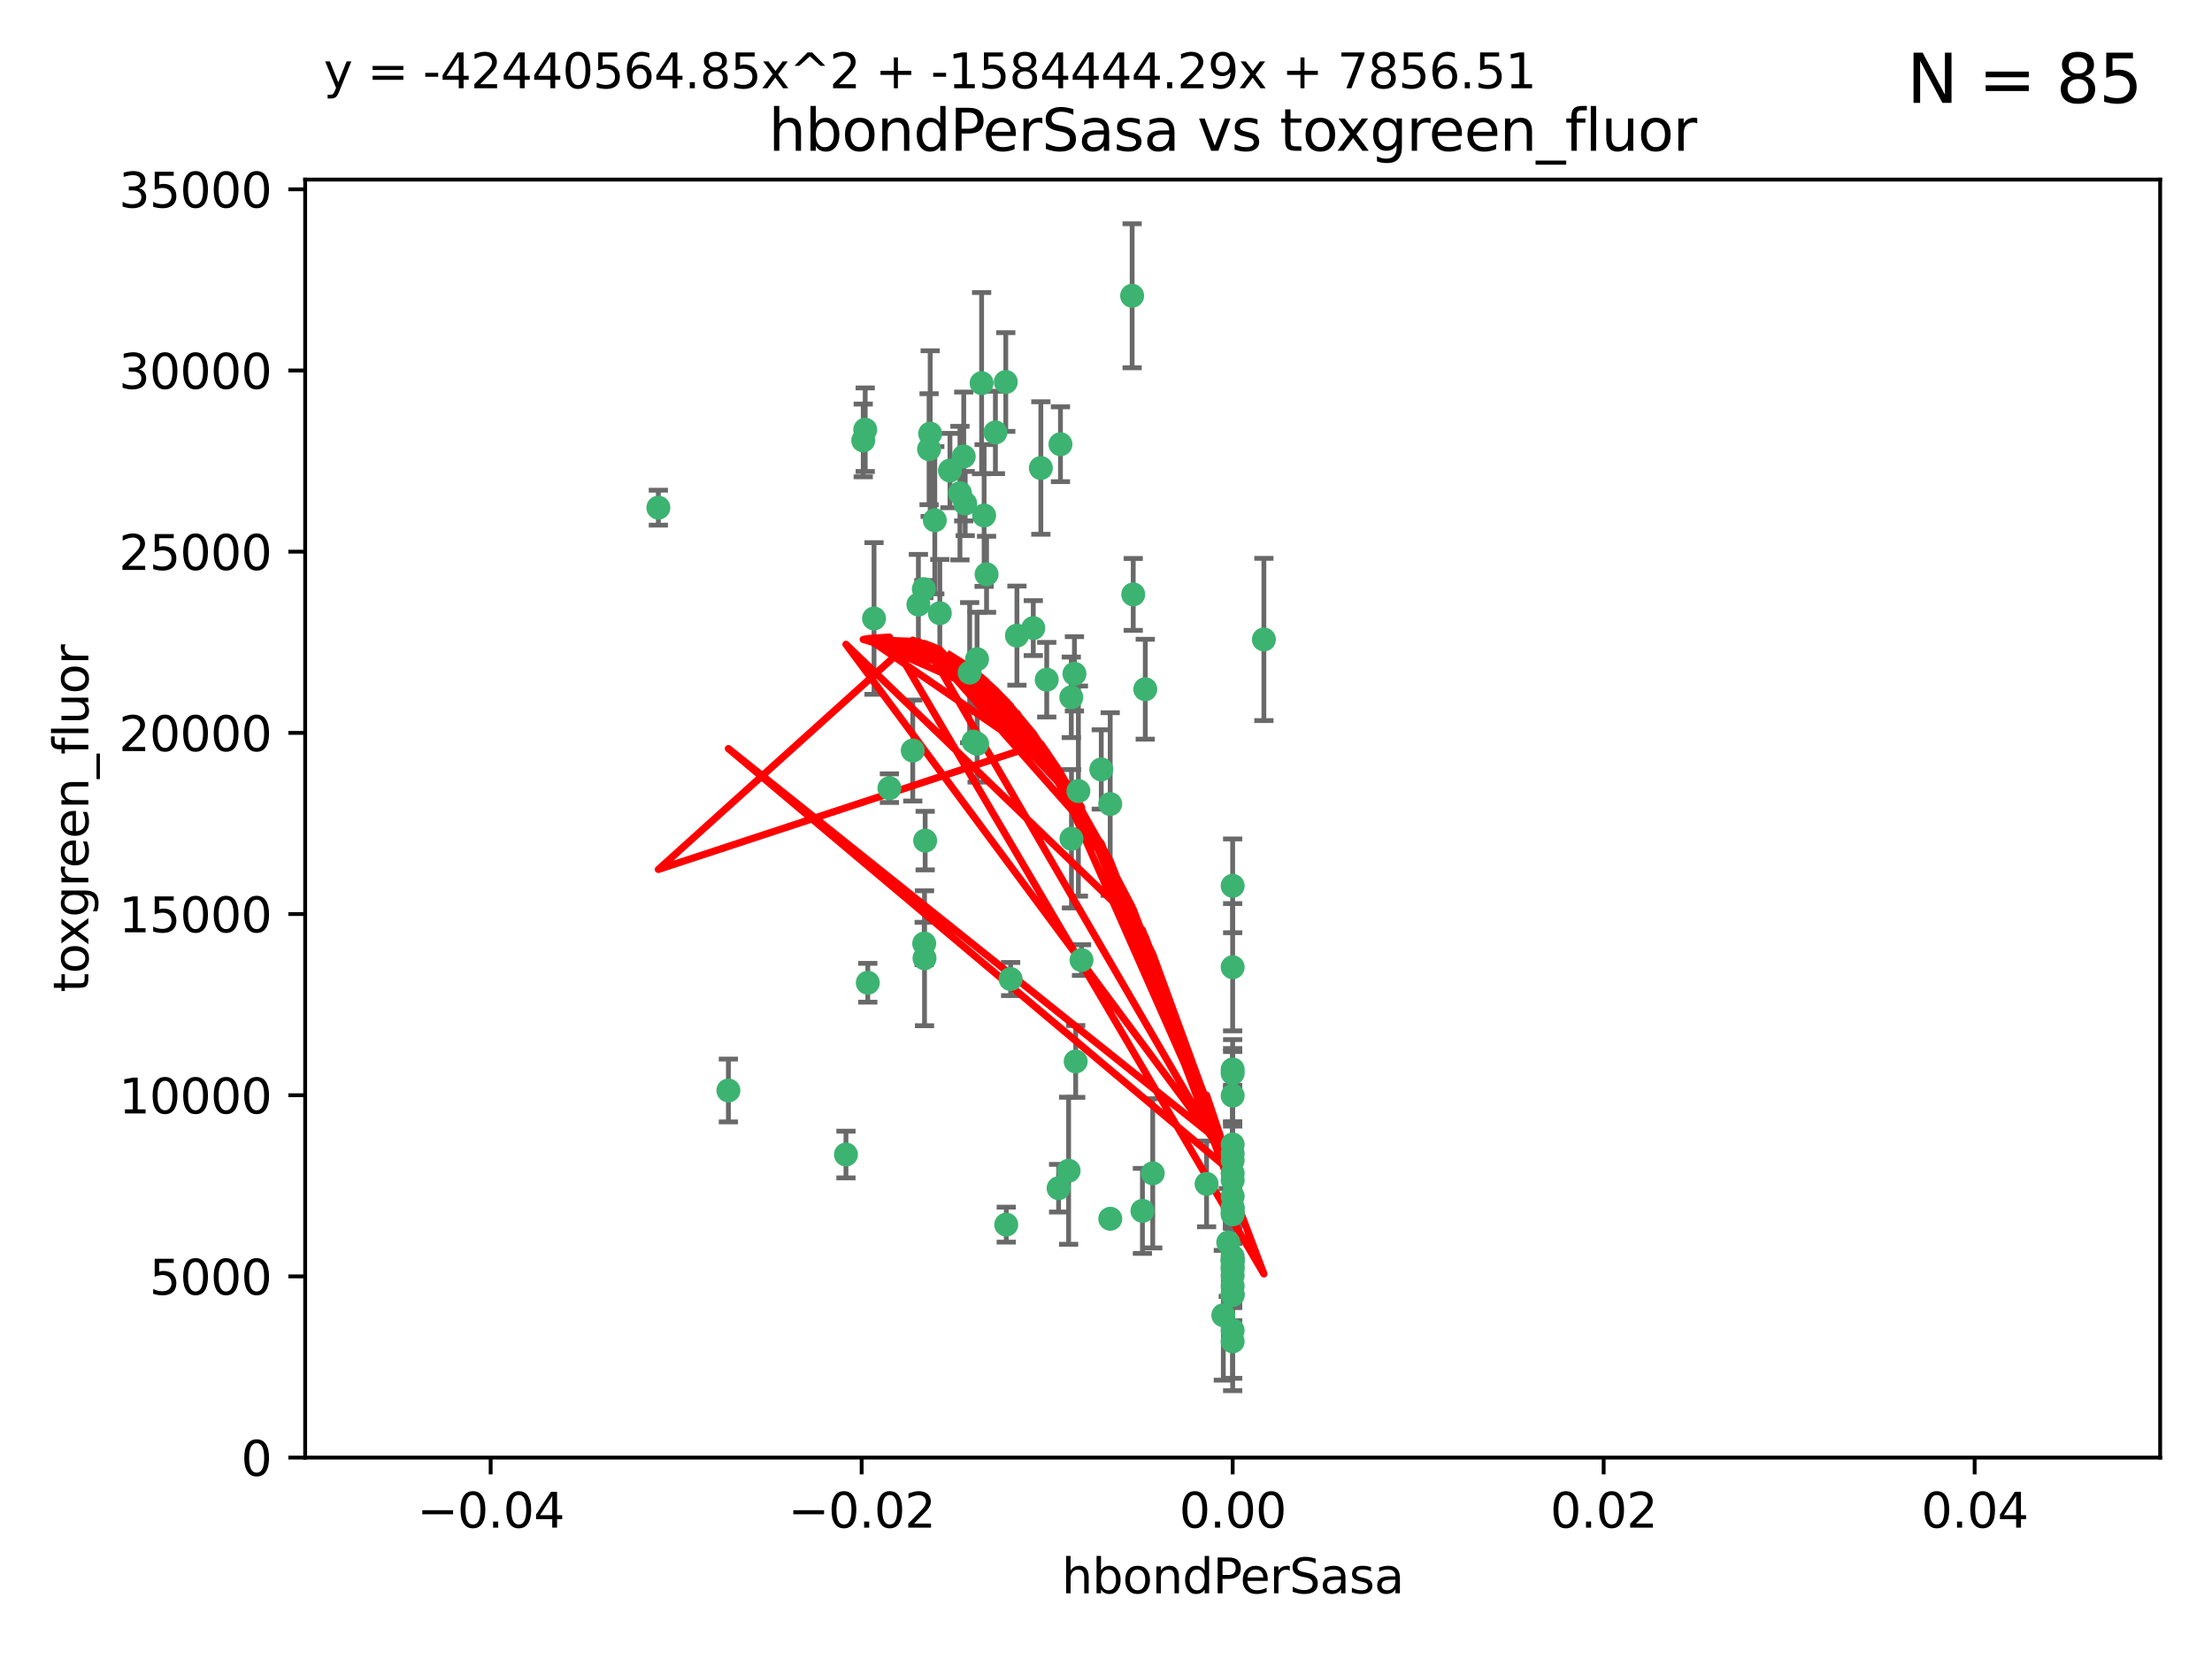 <?xml version="1.0" encoding="utf-8" standalone="no"?>
<!DOCTYPE svg PUBLIC "-//W3C//DTD SVG 1.1//EN"
  "http://www.w3.org/Graphics/SVG/1.1/DTD/svg11.dtd">
<svg xmlns:xlink="http://www.w3.org/1999/xlink" width="460.8pt" height="345.6pt" viewBox="0 0 460.8 345.6" xmlns="http://www.w3.org/2000/svg" version="1.1">
 <defs>
  <style type="text/css">*{stroke-linejoin: round; stroke-linecap: butt}</style>
 </defs>
 <g id="figure_1">
  <g id="patch_1">
   <path d="M 0 345.6 
L 460.8 345.6 
L 460.8 0 
L 0 0 
z
" style="fill: #ffffff"/>
  </g>
  <g id="axes_1">
   <g id="patch_2">
    <path d="M 63.571 303.64 
L 450 303.64 
L 450 37.411 
L 63.571 37.411 
z
" style="fill: #ffffff"/>
   </g>
   <g id="PathCollection_1">
    <defs>
     <path id="mbf248f31fe" d="M 0 1.118 
C 0.297 1.118 0.581 1 0.791 0.791 
C 1 0.581 1.118 0.297 1.118 0 
C 1.118 -0.297 1 -0.581 0.791 -0.791 
C 0.581 -1 0.297 -1.118 0 -1.118 
C -0.297 -1.118 -0.581 -1 -0.791 -0.791 
C -1 -0.581 -1.118 -0.297 -1.118 0 
C -1.118 0.297 -1 0.581 -0.791 0.791 
C -0.581 1 -0.297 1.118 0 1.118 
z
" style="stroke: #3cb371"/>
    </defs>
    <g clip-path="url(#p6822a7a111)">
     <use xlink:href="#mbf248f31fe" x="197.895" y="98.026" style="fill: #3cb371; stroke: #3cb371"/>
     <use xlink:href="#mbf248f31fe" x="200.763" y="95.094" style="fill: #3cb371; stroke: #3cb371"/>
     <use xlink:href="#mbf248f31fe" x="180.24" y="89.516" style="fill: #3cb371; stroke: #3cb371"/>
     <use xlink:href="#mbf248f31fe" x="209.523" y="79.578" style="fill: #3cb371; stroke: #3cb371"/>
     <use xlink:href="#mbf248f31fe" x="199.974" y="102.727" style="fill: #3cb371; stroke: #3cb371"/>
     <use xlink:href="#mbf248f31fe" x="182.078" y="128.839" style="fill: #3cb371; stroke: #3cb371"/>
     <use xlink:href="#mbf248f31fe" x="203.536" y="137.321" style="fill: #3cb371; stroke: #3cb371"/>
     <use xlink:href="#mbf248f31fe" x="179.827" y="91.754" style="fill: #3cb371; stroke: #3cb371"/>
     <use xlink:href="#mbf248f31fe" x="191.319" y="125.947" style="fill: #3cb371; stroke: #3cb371"/>
     <use xlink:href="#mbf248f31fe" x="202.808" y="154.483" style="fill: #3cb371; stroke: #3cb371"/>
     <use xlink:href="#mbf248f31fe" x="205.007" y="107.386" style="fill: #3cb371; stroke: #3cb371"/>
     <use xlink:href="#mbf248f31fe" x="205.518" y="119.635" style="fill: #3cb371; stroke: #3cb371"/>
     <use xlink:href="#mbf248f31fe" x="204.488" y="79.819" style="fill: #3cb371; stroke: #3cb371"/>
     <use xlink:href="#mbf248f31fe" x="192.451" y="122.72" style="fill: #3cb371; stroke: #3cb371"/>
     <use xlink:href="#mbf248f31fe" x="210.532" y="203.953" style="fill: #3cb371; stroke: #3cb371"/>
     <use xlink:href="#mbf248f31fe" x="207.363" y="90.084" style="fill: #3cb371; stroke: #3cb371"/>
     <use xlink:href="#mbf248f31fe" x="203.554" y="154.954" style="fill: #3cb371; stroke: #3cb371"/>
     <use xlink:href="#mbf248f31fe" x="201.069" y="104.896" style="fill: #3cb371; stroke: #3cb371"/>
     <use xlink:href="#mbf248f31fe" x="190.148" y="156.348" style="fill: #3cb371; stroke: #3cb371"/>
     <use xlink:href="#mbf248f31fe" x="137.148" y="105.756" style="fill: #3cb371; stroke: #3cb371"/>
     <use xlink:href="#mbf248f31fe" x="216.829" y="97.498" style="fill: #3cb371; stroke: #3cb371"/>
     <use xlink:href="#mbf248f31fe" x="220.913" y="92.545" style="fill: #3cb371; stroke: #3cb371"/>
     <use xlink:href="#mbf248f31fe" x="193.773" y="90.332" style="fill: #3cb371; stroke: #3cb371"/>
     <use xlink:href="#mbf248f31fe" x="225.302" y="200.005" style="fill: #3cb371; stroke: #3cb371"/>
     <use xlink:href="#mbf248f31fe" x="215.253" y="130.84" style="fill: #3cb371; stroke: #3cb371"/>
     <use xlink:href="#mbf248f31fe" x="209.62" y="255.109" style="fill: #3cb371; stroke: #3cb371"/>
     <use xlink:href="#mbf248f31fe" x="192.595" y="199.62" style="fill: #3cb371; stroke: #3cb371"/>
     <use xlink:href="#mbf248f31fe" x="194.735" y="108.373" style="fill: #3cb371; stroke: #3cb371"/>
     <use xlink:href="#mbf248f31fe" x="223.825" y="140.37" style="fill: #3cb371; stroke: #3cb371"/>
     <use xlink:href="#mbf248f31fe" x="193.547" y="93.572" style="fill: #3cb371; stroke: #3cb371"/>
     <use xlink:href="#mbf248f31fe" x="195.78" y="127.738" style="fill: #3cb371; stroke: #3cb371"/>
     <use xlink:href="#mbf248f31fe" x="223.169" y="145.262" style="fill: #3cb371; stroke: #3cb371"/>
     <use xlink:href="#mbf248f31fe" x="201.999" y="140.122" style="fill: #3cb371; stroke: #3cb371"/>
     <use xlink:href="#mbf248f31fe" x="222.612" y="243.887" style="fill: #3cb371; stroke: #3cb371"/>
     <use xlink:href="#mbf248f31fe" x="235.844" y="61.614" style="fill: #3cb371; stroke: #3cb371"/>
     <use xlink:href="#mbf248f31fe" x="211.844" y="132.411" style="fill: #3cb371; stroke: #3cb371"/>
     <use xlink:href="#mbf248f31fe" x="231.293" y="253.893" style="fill: #3cb371; stroke: #3cb371"/>
     <use xlink:href="#mbf248f31fe" x="220.527" y="247.522" style="fill: #3cb371; stroke: #3cb371"/>
     <use xlink:href="#mbf248f31fe" x="180.776" y="204.723" style="fill: #3cb371; stroke: #3cb371"/>
     <use xlink:href="#mbf248f31fe" x="185.282" y="164.19" style="fill: #3cb371; stroke: #3cb371"/>
     <use xlink:href="#mbf248f31fe" x="263.292" y="133.213" style="fill: #3cb371; stroke: #3cb371"/>
     <use xlink:href="#mbf248f31fe" x="229.414" y="160.289" style="fill: #3cb371; stroke: #3cb371"/>
     <use xlink:href="#mbf248f31fe" x="192.527" y="196.552" style="fill: #3cb371; stroke: #3cb371"/>
     <use xlink:href="#mbf248f31fe" x="224.086" y="221.118" style="fill: #3cb371; stroke: #3cb371"/>
     <use xlink:href="#mbf248f31fe" x="223.205" y="174.728" style="fill: #3cb371; stroke: #3cb371"/>
     <use xlink:href="#mbf248f31fe" x="240.137" y="244.424" style="fill: #3cb371; stroke: #3cb371"/>
     <use xlink:href="#mbf248f31fe" x="256.786" y="264.357" style="fill: #3cb371; stroke: #3cb371"/>
     <use xlink:href="#mbf248f31fe" x="218.054" y="141.593" style="fill: #3cb371; stroke: #3cb371"/>
     <use xlink:href="#mbf248f31fe" x="192.729" y="175.112" style="fill: #3cb371; stroke: #3cb371"/>
     <use xlink:href="#mbf248f31fe" x="256.786" y="269.764" style="fill: #3cb371; stroke: #3cb371"/>
     <use xlink:href="#mbf248f31fe" x="256.786" y="251.524" style="fill: #3cb371; stroke: #3cb371"/>
     <use xlink:href="#mbf248f31fe" x="224.65" y="164.794" style="fill: #3cb371; stroke: #3cb371"/>
     <use xlink:href="#mbf248f31fe" x="256.786" y="261.772" style="fill: #3cb371; stroke: #3cb371"/>
     <use xlink:href="#mbf248f31fe" x="256.786" y="262.628" style="fill: #3cb371; stroke: #3cb371"/>
     <use xlink:href="#mbf248f31fe" x="256.786" y="262.571" style="fill: #3cb371; stroke: #3cb371"/>
     <use xlink:href="#mbf248f31fe" x="256.786" y="262.474" style="fill: #3cb371; stroke: #3cb371"/>
     <use xlink:href="#mbf248f31fe" x="238.58" y="143.576" style="fill: #3cb371; stroke: #3cb371"/>
     <use xlink:href="#mbf248f31fe" x="256.786" y="245.856" style="fill: #3cb371; stroke: #3cb371"/>
     <use xlink:href="#mbf248f31fe" x="256.786" y="238.42" style="fill: #3cb371; stroke: #3cb371"/>
     <use xlink:href="#mbf248f31fe" x="237.99" y="252.246" style="fill: #3cb371; stroke: #3cb371"/>
     <use xlink:href="#mbf248f31fe" x="176.227" y="240.511" style="fill: #3cb371; stroke: #3cb371"/>
     <use xlink:href="#mbf248f31fe" x="255.869" y="258.827" style="fill: #3cb371; stroke: #3cb371"/>
     <use xlink:href="#mbf248f31fe" x="256.786" y="251.838" style="fill: #3cb371; stroke: #3cb371"/>
     <use xlink:href="#mbf248f31fe" x="256.786" y="279.423" style="fill: #3cb371; stroke: #3cb371"/>
     <use xlink:href="#mbf248f31fe" x="231.277" y="167.495" style="fill: #3cb371; stroke: #3cb371"/>
     <use xlink:href="#mbf248f31fe" x="256.786" y="252.723" style="fill: #3cb371; stroke: #3cb371"/>
     <use xlink:href="#mbf248f31fe" x="256.786" y="223.562" style="fill: #3cb371; stroke: #3cb371"/>
     <use xlink:href="#mbf248f31fe" x="256.786" y="244.428" style="fill: #3cb371; stroke: #3cb371"/>
     <use xlink:href="#mbf248f31fe" x="256.786" y="249.211" style="fill: #3cb371; stroke: #3cb371"/>
     <use xlink:href="#mbf248f31fe" x="151.737" y="227.169" style="fill: #3cb371; stroke: #3cb371"/>
     <use xlink:href="#mbf248f31fe" x="254.841" y="273.991" style="fill: #3cb371; stroke: #3cb371"/>
     <use xlink:href="#mbf248f31fe" x="236.073" y="123.828" style="fill: #3cb371; stroke: #3cb371"/>
     <use xlink:href="#mbf248f31fe" x="256.786" y="240.314" style="fill: #3cb371; stroke: #3cb371"/>
     <use xlink:href="#mbf248f31fe" x="256.786" y="241.718" style="fill: #3cb371; stroke: #3cb371"/>
     <use xlink:href="#mbf248f31fe" x="256.786" y="252.978" style="fill: #3cb371; stroke: #3cb371"/>
     <use xlink:href="#mbf248f31fe" x="256.786" y="269.669" style="fill: #3cb371; stroke: #3cb371"/>
     <use xlink:href="#mbf248f31fe" x="256.786" y="222.785" style="fill: #3cb371; stroke: #3cb371"/>
     <use xlink:href="#mbf248f31fe" x="256.786" y="265.728" style="fill: #3cb371; stroke: #3cb371"/>
     <use xlink:href="#mbf248f31fe" x="256.786" y="277.145" style="fill: #3cb371; stroke: #3cb371"/>
     <use xlink:href="#mbf248f31fe" x="256.786" y="201.488" style="fill: #3cb371; stroke: #3cb371"/>
     <use xlink:href="#mbf248f31fe" x="256.786" y="263.81" style="fill: #3cb371; stroke: #3cb371"/>
     <use xlink:href="#mbf248f31fe" x="256.786" y="184.534" style="fill: #3cb371; stroke: #3cb371"/>
     <use xlink:href="#mbf248f31fe" x="251.352" y="246.624" style="fill: #3cb371; stroke: #3cb371"/>
     <use xlink:href="#mbf248f31fe" x="256.786" y="267.91" style="fill: #3cb371; stroke: #3cb371"/>
     <use xlink:href="#mbf248f31fe" x="256.786" y="228.248" style="fill: #3cb371; stroke: #3cb371"/>
    </g>
   </g>
   <g id="matplotlib.axis_1">
    <g id="xtick_1">
     <g id="line2d_1">
      <defs>
       <path id="md340a46c68" d="M 0 0 
L 0 3.5 
" style="stroke: #000000; stroke-width: 0.8"/>
      </defs>
      <g>
       <use xlink:href="#md340a46c68" x="102.214" y="303.64" style="stroke: #000000; stroke-width: 0.8"/>
      </g>
     </g>
     <g id="text_1">
      <!-- −0.04 -->
      <g transform="translate(86.891 318.238)scale(0.1 -0.1)">
       <defs>
        <path id="DejaVuSans-2212" d="M 678 2272 
L 4684 2272 
L 4684 1741 
L 678 1741 
L 678 2272 
z
" transform="scale(0.016)"/>
        <path id="DejaVuSans-30" d="M 2034 4250 
Q 1547 4250 1301 3770 
Q 1056 3291 1056 2328 
Q 1056 1369 1301 889 
Q 1547 409 2034 409 
Q 2525 409 2770 889 
Q 3016 1369 3016 2328 
Q 3016 3291 2770 3770 
Q 2525 4250 2034 4250 
z
M 2034 4750 
Q 2819 4750 3233 4129 
Q 3647 3509 3647 2328 
Q 3647 1150 3233 529 
Q 2819 -91 2034 -91 
Q 1250 -91 836 529 
Q 422 1150 422 2328 
Q 422 3509 836 4129 
Q 1250 4750 2034 4750 
z
" transform="scale(0.016)"/>
        <path id="DejaVuSans-2e" d="M 684 794 
L 1344 794 
L 1344 0 
L 684 0 
L 684 794 
z
" transform="scale(0.016)"/>
        <path id="DejaVuSans-34" d="M 2419 4116 
L 825 1625 
L 2419 1625 
L 2419 4116 
z
M 2253 4666 
L 3047 4666 
L 3047 1625 
L 3713 1625 
L 3713 1100 
L 3047 1100 
L 3047 0 
L 2419 0 
L 2419 1100 
L 313 1100 
L 313 1709 
L 2253 4666 
z
" transform="scale(0.016)"/>
       </defs>
       <use xlink:href="#DejaVuSans-2212"/>
       <use xlink:href="#DejaVuSans-30" x="83.789"/>
       <use xlink:href="#DejaVuSans-2e" x="147.412"/>
       <use xlink:href="#DejaVuSans-30" x="179.199"/>
       <use xlink:href="#DejaVuSans-34" x="242.822"/>
      </g>
     </g>
    </g>
    <g id="xtick_2">
     <g id="line2d_2">
      <g>
       <use xlink:href="#md340a46c68" x="179.5" y="303.64" style="stroke: #000000; stroke-width: 0.8"/>
      </g>
     </g>
     <g id="text_2">
      <!-- −0.02 -->
      <g transform="translate(164.177 318.238)scale(0.1 -0.1)">
       <defs>
        <path id="DejaVuSans-32" d="M 1228 531 
L 3431 531 
L 3431 0 
L 469 0 
L 469 531 
Q 828 903 1448 1529 
Q 2069 2156 2228 2338 
Q 2531 2678 2651 2914 
Q 2772 3150 2772 3378 
Q 2772 3750 2511 3984 
Q 2250 4219 1831 4219 
Q 1534 4219 1204 4116 
Q 875 4013 500 3803 
L 500 4441 
Q 881 4594 1212 4672 
Q 1544 4750 1819 4750 
Q 2544 4750 2975 4387 
Q 3406 4025 3406 3419 
Q 3406 3131 3298 2873 
Q 3191 2616 2906 2266 
Q 2828 2175 2409 1742 
Q 1991 1309 1228 531 
z
" transform="scale(0.016)"/>
       </defs>
       <use xlink:href="#DejaVuSans-2212"/>
       <use xlink:href="#DejaVuSans-30" x="83.789"/>
       <use xlink:href="#DejaVuSans-2e" x="147.412"/>
       <use xlink:href="#DejaVuSans-30" x="179.199"/>
       <use xlink:href="#DejaVuSans-32" x="242.822"/>
      </g>
     </g>
    </g>
    <g id="xtick_3">
     <g id="line2d_3">
      <g>
       <use xlink:href="#md340a46c68" x="256.786" y="303.64" style="stroke: #000000; stroke-width: 0.8"/>
      </g>
     </g>
     <g id="text_3">
      <!-- 0.00 -->
      <g transform="translate(245.653 318.238)scale(0.1 -0.1)">
       <use xlink:href="#DejaVuSans-30"/>
       <use xlink:href="#DejaVuSans-2e" x="63.623"/>
       <use xlink:href="#DejaVuSans-30" x="95.41"/>
       <use xlink:href="#DejaVuSans-30" x="159.033"/>
      </g>
     </g>
    </g>
    <g id="xtick_4">
     <g id="line2d_4">
      <g>
       <use xlink:href="#md340a46c68" x="334.071" y="303.64" style="stroke: #000000; stroke-width: 0.8"/>
      </g>
     </g>
     <g id="text_4">
      <!-- 0.02 -->
      <g transform="translate(322.939 318.238)scale(0.1 -0.1)">
       <use xlink:href="#DejaVuSans-30"/>
       <use xlink:href="#DejaVuSans-2e" x="63.623"/>
       <use xlink:href="#DejaVuSans-30" x="95.41"/>
       <use xlink:href="#DejaVuSans-32" x="159.033"/>
      </g>
     </g>
    </g>
    <g id="xtick_5">
     <g id="line2d_5">
      <g>
       <use xlink:href="#md340a46c68" x="411.357" y="303.64" style="stroke: #000000; stroke-width: 0.8"/>
      </g>
     </g>
     <g id="text_5">
      <!-- 0.04 -->
      <g transform="translate(400.224 318.238)scale(0.1 -0.1)">
       <use xlink:href="#DejaVuSans-30"/>
       <use xlink:href="#DejaVuSans-2e" x="63.623"/>
       <use xlink:href="#DejaVuSans-30" x="95.41"/>
       <use xlink:href="#DejaVuSans-34" x="159.033"/>
      </g>
     </g>
    </g>
    <g id="text_6">
     <!-- hbondPerSasa -->
     <g transform="translate(221.168 331.917)scale(0.1 -0.1)">
      <defs>
       <path id="DejaVuSans-68" d="M 3513 2113 
L 3513 0 
L 2938 0 
L 2938 2094 
Q 2938 2591 2744 2837 
Q 2550 3084 2163 3084 
Q 1697 3084 1428 2787 
Q 1159 2491 1159 1978 
L 1159 0 
L 581 0 
L 581 4863 
L 1159 4863 
L 1159 2956 
Q 1366 3272 1645 3428 
Q 1925 3584 2291 3584 
Q 2894 3584 3203 3211 
Q 3513 2838 3513 2113 
z
" transform="scale(0.016)"/>
       <path id="DejaVuSans-62" d="M 3116 1747 
Q 3116 2381 2855 2742 
Q 2594 3103 2138 3103 
Q 1681 3103 1420 2742 
Q 1159 2381 1159 1747 
Q 1159 1113 1420 752 
Q 1681 391 2138 391 
Q 2594 391 2855 752 
Q 3116 1113 3116 1747 
z
M 1159 2969 
Q 1341 3281 1617 3432 
Q 1894 3584 2278 3584 
Q 2916 3584 3314 3078 
Q 3713 2572 3713 1747 
Q 3713 922 3314 415 
Q 2916 -91 2278 -91 
Q 1894 -91 1617 61 
Q 1341 213 1159 525 
L 1159 0 
L 581 0 
L 581 4863 
L 1159 4863 
L 1159 2969 
z
" transform="scale(0.016)"/>
       <path id="DejaVuSans-6f" d="M 1959 3097 
Q 1497 3097 1228 2736 
Q 959 2375 959 1747 
Q 959 1119 1226 758 
Q 1494 397 1959 397 
Q 2419 397 2687 759 
Q 2956 1122 2956 1747 
Q 2956 2369 2687 2733 
Q 2419 3097 1959 3097 
z
M 1959 3584 
Q 2709 3584 3137 3096 
Q 3566 2609 3566 1747 
Q 3566 888 3137 398 
Q 2709 -91 1959 -91 
Q 1206 -91 779 398 
Q 353 888 353 1747 
Q 353 2609 779 3096 
Q 1206 3584 1959 3584 
z
" transform="scale(0.016)"/>
       <path id="DejaVuSans-6e" d="M 3513 2113 
L 3513 0 
L 2938 0 
L 2938 2094 
Q 2938 2591 2744 2837 
Q 2550 3084 2163 3084 
Q 1697 3084 1428 2787 
Q 1159 2491 1159 1978 
L 1159 0 
L 581 0 
L 581 3500 
L 1159 3500 
L 1159 2956 
Q 1366 3272 1645 3428 
Q 1925 3584 2291 3584 
Q 2894 3584 3203 3211 
Q 3513 2838 3513 2113 
z
" transform="scale(0.016)"/>
       <path id="DejaVuSans-64" d="M 2906 2969 
L 2906 4863 
L 3481 4863 
L 3481 0 
L 2906 0 
L 2906 525 
Q 2725 213 2448 61 
Q 2172 -91 1784 -91 
Q 1150 -91 751 415 
Q 353 922 353 1747 
Q 353 2572 751 3078 
Q 1150 3584 1784 3584 
Q 2172 3584 2448 3432 
Q 2725 3281 2906 2969 
z
M 947 1747 
Q 947 1113 1208 752 
Q 1469 391 1925 391 
Q 2381 391 2643 752 
Q 2906 1113 2906 1747 
Q 2906 2381 2643 2742 
Q 2381 3103 1925 3103 
Q 1469 3103 1208 2742 
Q 947 2381 947 1747 
z
" transform="scale(0.016)"/>
       <path id="DejaVuSans-50" d="M 1259 4147 
L 1259 2394 
L 2053 2394 
Q 2494 2394 2734 2622 
Q 2975 2850 2975 3272 
Q 2975 3691 2734 3919 
Q 2494 4147 2053 4147 
L 1259 4147 
z
M 628 4666 
L 2053 4666 
Q 2838 4666 3239 4311 
Q 3641 3956 3641 3272 
Q 3641 2581 3239 2228 
Q 2838 1875 2053 1875 
L 1259 1875 
L 1259 0 
L 628 0 
L 628 4666 
z
" transform="scale(0.016)"/>
       <path id="DejaVuSans-65" d="M 3597 1894 
L 3597 1613 
L 953 1613 
Q 991 1019 1311 708 
Q 1631 397 2203 397 
Q 2534 397 2845 478 
Q 3156 559 3463 722 
L 3463 178 
Q 3153 47 2828 -22 
Q 2503 -91 2169 -91 
Q 1331 -91 842 396 
Q 353 884 353 1716 
Q 353 2575 817 3079 
Q 1281 3584 2069 3584 
Q 2775 3584 3186 3129 
Q 3597 2675 3597 1894 
z
M 3022 2063 
Q 3016 2534 2758 2815 
Q 2500 3097 2075 3097 
Q 1594 3097 1305 2825 
Q 1016 2553 972 2059 
L 3022 2063 
z
" transform="scale(0.016)"/>
       <path id="DejaVuSans-72" d="M 2631 2963 
Q 2534 3019 2420 3045 
Q 2306 3072 2169 3072 
Q 1681 3072 1420 2755 
Q 1159 2438 1159 1844 
L 1159 0 
L 581 0 
L 581 3500 
L 1159 3500 
L 1159 2956 
Q 1341 3275 1631 3429 
Q 1922 3584 2338 3584 
Q 2397 3584 2469 3576 
Q 2541 3569 2628 3553 
L 2631 2963 
z
" transform="scale(0.016)"/>
       <path id="DejaVuSans-53" d="M 3425 4513 
L 3425 3897 
Q 3066 4069 2747 4153 
Q 2428 4238 2131 4238 
Q 1616 4238 1336 4038 
Q 1056 3838 1056 3469 
Q 1056 3159 1242 3001 
Q 1428 2844 1947 2747 
L 2328 2669 
Q 3034 2534 3370 2195 
Q 3706 1856 3706 1288 
Q 3706 609 3251 259 
Q 2797 -91 1919 -91 
Q 1588 -91 1214 -16 
Q 841 59 441 206 
L 441 856 
Q 825 641 1194 531 
Q 1563 422 1919 422 
Q 2459 422 2753 634 
Q 3047 847 3047 1241 
Q 3047 1584 2836 1778 
Q 2625 1972 2144 2069 
L 1759 2144 
Q 1053 2284 737 2584 
Q 422 2884 422 3419 
Q 422 4038 858 4394 
Q 1294 4750 2059 4750 
Q 2388 4750 2728 4690 
Q 3069 4631 3425 4513 
z
" transform="scale(0.016)"/>
       <path id="DejaVuSans-61" d="M 2194 1759 
Q 1497 1759 1228 1600 
Q 959 1441 959 1056 
Q 959 750 1161 570 
Q 1363 391 1709 391 
Q 2188 391 2477 730 
Q 2766 1069 2766 1631 
L 2766 1759 
L 2194 1759 
z
M 3341 1997 
L 3341 0 
L 2766 0 
L 2766 531 
Q 2569 213 2275 61 
Q 1981 -91 1556 -91 
Q 1019 -91 701 211 
Q 384 513 384 1019 
Q 384 1609 779 1909 
Q 1175 2209 1959 2209 
L 2766 2209 
L 2766 2266 
Q 2766 2663 2505 2880 
Q 2244 3097 1772 3097 
Q 1472 3097 1187 3025 
Q 903 2953 641 2809 
L 641 3341 
Q 956 3463 1253 3523 
Q 1550 3584 1831 3584 
Q 2591 3584 2966 3190 
Q 3341 2797 3341 1997 
z
" transform="scale(0.016)"/>
       <path id="DejaVuSans-73" d="M 2834 3397 
L 2834 2853 
Q 2591 2978 2328 3040 
Q 2066 3103 1784 3103 
Q 1356 3103 1142 2972 
Q 928 2841 928 2578 
Q 928 2378 1081 2264 
Q 1234 2150 1697 2047 
L 1894 2003 
Q 2506 1872 2764 1633 
Q 3022 1394 3022 966 
Q 3022 478 2636 193 
Q 2250 -91 1575 -91 
Q 1294 -91 989 -36 
Q 684 19 347 128 
L 347 722 
Q 666 556 975 473 
Q 1284 391 1588 391 
Q 1994 391 2212 530 
Q 2431 669 2431 922 
Q 2431 1156 2273 1281 
Q 2116 1406 1581 1522 
L 1381 1569 
Q 847 1681 609 1914 
Q 372 2147 372 2553 
Q 372 3047 722 3315 
Q 1072 3584 1716 3584 
Q 2034 3584 2315 3537 
Q 2597 3491 2834 3397 
z
" transform="scale(0.016)"/>
      </defs>
      <use xlink:href="#DejaVuSans-68"/>
      <use xlink:href="#DejaVuSans-62" x="63.379"/>
      <use xlink:href="#DejaVuSans-6f" x="126.855"/>
      <use xlink:href="#DejaVuSans-6e" x="188.037"/>
      <use xlink:href="#DejaVuSans-64" x="251.416"/>
      <use xlink:href="#DejaVuSans-50" x="314.893"/>
      <use xlink:href="#DejaVuSans-65" x="371.57"/>
      <use xlink:href="#DejaVuSans-72" x="433.094"/>
      <use xlink:href="#DejaVuSans-53" x="474.207"/>
      <use xlink:href="#DejaVuSans-61" x="537.684"/>
      <use xlink:href="#DejaVuSans-73" x="598.963"/>
      <use xlink:href="#DejaVuSans-61" x="651.062"/>
     </g>
    </g>
   </g>
   <g id="matplotlib.axis_2">
    <g id="ytick_1">
     <g id="line2d_6">
      <defs>
       <path id="m7aa4609121" d="M 0 0 
L -3.5 0 
" style="stroke: #000000; stroke-width: 0.8"/>
      </defs>
      <g>
       <use xlink:href="#m7aa4609121" x="63.571" y="303.64" style="stroke: #000000; stroke-width: 0.8"/>
      </g>
     </g>
     <g id="text_7">
      <!-- 0 -->
      <g transform="translate(50.209 307.439)scale(0.1 -0.1)">
       <use xlink:href="#DejaVuSans-30"/>
      </g>
     </g>
    </g>
    <g id="ytick_2">
     <g id="line2d_7">
      <g>
       <use xlink:href="#m7aa4609121" x="63.571" y="265.897" style="stroke: #000000; stroke-width: 0.8"/>
      </g>
     </g>
     <g id="text_8">
      <!-- 5000 -->
      <g transform="translate(31.121 269.696)scale(0.1 -0.1)">
       <defs>
        <path id="DejaVuSans-35" d="M 691 4666 
L 3169 4666 
L 3169 4134 
L 1269 4134 
L 1269 2991 
Q 1406 3038 1543 3061 
Q 1681 3084 1819 3084 
Q 2600 3084 3056 2656 
Q 3513 2228 3513 1497 
Q 3513 744 3044 326 
Q 2575 -91 1722 -91 
Q 1428 -91 1123 -41 
Q 819 9 494 109 
L 494 744 
Q 775 591 1075 516 
Q 1375 441 1709 441 
Q 2250 441 2565 725 
Q 2881 1009 2881 1497 
Q 2881 1984 2565 2268 
Q 2250 2553 1709 2553 
Q 1456 2553 1204 2497 
Q 953 2441 691 2322 
L 691 4666 
z
" transform="scale(0.016)"/>
       </defs>
       <use xlink:href="#DejaVuSans-35"/>
       <use xlink:href="#DejaVuSans-30" x="63.623"/>
       <use xlink:href="#DejaVuSans-30" x="127.246"/>
       <use xlink:href="#DejaVuSans-30" x="190.869"/>
      </g>
     </g>
    </g>
    <g id="ytick_3">
     <g id="line2d_8">
      <g>
       <use xlink:href="#m7aa4609121" x="63.571" y="228.154" style="stroke: #000000; stroke-width: 0.8"/>
      </g>
     </g>
     <g id="text_9">
      <!-- 10000 -->
      <g transform="translate(24.759 231.953)scale(0.1 -0.1)">
       <defs>
        <path id="DejaVuSans-31" d="M 794 531 
L 1825 531 
L 1825 4091 
L 703 3866 
L 703 4441 
L 1819 4666 
L 2450 4666 
L 2450 531 
L 3481 531 
L 3481 0 
L 794 0 
L 794 531 
z
" transform="scale(0.016)"/>
       </defs>
       <use xlink:href="#DejaVuSans-31"/>
       <use xlink:href="#DejaVuSans-30" x="63.623"/>
       <use xlink:href="#DejaVuSans-30" x="127.246"/>
       <use xlink:href="#DejaVuSans-30" x="190.869"/>
       <use xlink:href="#DejaVuSans-30" x="254.492"/>
      </g>
     </g>
    </g>
    <g id="ytick_4">
     <g id="line2d_9">
      <g>
       <use xlink:href="#m7aa4609121" x="63.571" y="190.411" style="stroke: #000000; stroke-width: 0.8"/>
      </g>
     </g>
     <g id="text_10">
      <!-- 15000 -->
      <g transform="translate(24.759 194.21)scale(0.1 -0.1)">
       <use xlink:href="#DejaVuSans-31"/>
       <use xlink:href="#DejaVuSans-35" x="63.623"/>
       <use xlink:href="#DejaVuSans-30" x="127.246"/>
       <use xlink:href="#DejaVuSans-30" x="190.869"/>
       <use xlink:href="#DejaVuSans-30" x="254.492"/>
      </g>
     </g>
    </g>
    <g id="ytick_5">
     <g id="line2d_10">
      <g>
       <use xlink:href="#m7aa4609121" x="63.571" y="152.668" style="stroke: #000000; stroke-width: 0.8"/>
      </g>
     </g>
     <g id="text_11">
      <!-- 20000 -->
      <g transform="translate(24.759 156.467)scale(0.1 -0.1)">
       <use xlink:href="#DejaVuSans-32"/>
       <use xlink:href="#DejaVuSans-30" x="63.623"/>
       <use xlink:href="#DejaVuSans-30" x="127.246"/>
       <use xlink:href="#DejaVuSans-30" x="190.869"/>
       <use xlink:href="#DejaVuSans-30" x="254.492"/>
      </g>
     </g>
    </g>
    <g id="ytick_6">
     <g id="line2d_11">
      <g>
       <use xlink:href="#m7aa4609121" x="63.571" y="114.925" style="stroke: #000000; stroke-width: 0.8"/>
      </g>
     </g>
     <g id="text_12">
      <!-- 25000 -->
      <g transform="translate(24.759 118.724)scale(0.1 -0.1)">
       <use xlink:href="#DejaVuSans-32"/>
       <use xlink:href="#DejaVuSans-35" x="63.623"/>
       <use xlink:href="#DejaVuSans-30" x="127.246"/>
       <use xlink:href="#DejaVuSans-30" x="190.869"/>
       <use xlink:href="#DejaVuSans-30" x="254.492"/>
      </g>
     </g>
    </g>
    <g id="ytick_7">
     <g id="line2d_12">
      <g>
       <use xlink:href="#m7aa4609121" x="63.571" y="77.181" style="stroke: #000000; stroke-width: 0.8"/>
      </g>
     </g>
     <g id="text_13">
      <!-- 30000 -->
      <g transform="translate(24.759 80.981)scale(0.1 -0.1)">
       <defs>
        <path id="DejaVuSans-33" d="M 2597 2516 
Q 3050 2419 3304 2112 
Q 3559 1806 3559 1356 
Q 3559 666 3084 287 
Q 2609 -91 1734 -91 
Q 1441 -91 1130 -33 
Q 819 25 488 141 
L 488 750 
Q 750 597 1062 519 
Q 1375 441 1716 441 
Q 2309 441 2620 675 
Q 2931 909 2931 1356 
Q 2931 1769 2642 2001 
Q 2353 2234 1838 2234 
L 1294 2234 
L 1294 2753 
L 1863 2753 
Q 2328 2753 2575 2939 
Q 2822 3125 2822 3475 
Q 2822 3834 2567 4026 
Q 2313 4219 1838 4219 
Q 1578 4219 1281 4162 
Q 984 4106 628 3988 
L 628 4550 
Q 988 4650 1302 4700 
Q 1616 4750 1894 4750 
Q 2613 4750 3031 4423 
Q 3450 4097 3450 3541 
Q 3450 3153 3228 2886 
Q 3006 2619 2597 2516 
z
" transform="scale(0.016)"/>
       </defs>
       <use xlink:href="#DejaVuSans-33"/>
       <use xlink:href="#DejaVuSans-30" x="63.623"/>
       <use xlink:href="#DejaVuSans-30" x="127.246"/>
       <use xlink:href="#DejaVuSans-30" x="190.869"/>
       <use xlink:href="#DejaVuSans-30" x="254.492"/>
      </g>
     </g>
    </g>
    <g id="ytick_8">
     <g id="line2d_13">
      <g>
       <use xlink:href="#m7aa4609121" x="63.571" y="39.438" style="stroke: #000000; stroke-width: 0.8"/>
      </g>
     </g>
     <g id="text_14">
      <!-- 35000 -->
      <g transform="translate(24.759 43.238)scale(0.1 -0.1)">
       <use xlink:href="#DejaVuSans-33"/>
       <use xlink:href="#DejaVuSans-35" x="63.623"/>
       <use xlink:href="#DejaVuSans-30" x="127.246"/>
       <use xlink:href="#DejaVuSans-30" x="190.869"/>
       <use xlink:href="#DejaVuSans-30" x="254.492"/>
      </g>
     </g>
    </g>
    <g id="text_15">
     <!-- toxgreen_fluor -->
     <g transform="translate(18.401 206.72)rotate(-90)scale(0.1 -0.1)">
      <defs>
       <path id="DejaVuSans-74" d="M 1172 4494 
L 1172 3500 
L 2356 3500 
L 2356 3053 
L 1172 3053 
L 1172 1153 
Q 1172 725 1289 603 
Q 1406 481 1766 481 
L 2356 481 
L 2356 0 
L 1766 0 
Q 1100 0 847 248 
Q 594 497 594 1153 
L 594 3053 
L 172 3053 
L 172 3500 
L 594 3500 
L 594 4494 
L 1172 4494 
z
" transform="scale(0.016)"/>
       <path id="DejaVuSans-78" d="M 3513 3500 
L 2247 1797 
L 3578 0 
L 2900 0 
L 1881 1375 
L 863 0 
L 184 0 
L 1544 1831 
L 300 3500 
L 978 3500 
L 1906 2253 
L 2834 3500 
L 3513 3500 
z
" transform="scale(0.016)"/>
       <path id="DejaVuSans-67" d="M 2906 1791 
Q 2906 2416 2648 2759 
Q 2391 3103 1925 3103 
Q 1463 3103 1205 2759 
Q 947 2416 947 1791 
Q 947 1169 1205 825 
Q 1463 481 1925 481 
Q 2391 481 2648 825 
Q 2906 1169 2906 1791 
z
M 3481 434 
Q 3481 -459 3084 -895 
Q 2688 -1331 1869 -1331 
Q 1566 -1331 1297 -1286 
Q 1028 -1241 775 -1147 
L 775 -588 
Q 1028 -725 1275 -790 
Q 1522 -856 1778 -856 
Q 2344 -856 2625 -561 
Q 2906 -266 2906 331 
L 2906 616 
Q 2728 306 2450 153 
Q 2172 0 1784 0 
Q 1141 0 747 490 
Q 353 981 353 1791 
Q 353 2603 747 3093 
Q 1141 3584 1784 3584 
Q 2172 3584 2450 3431 
Q 2728 3278 2906 2969 
L 2906 3500 
L 3481 3500 
L 3481 434 
z
" transform="scale(0.016)"/>
       <path id="DejaVuSans-5f" d="M 3263 -1063 
L 3263 -1509 
L -63 -1509 
L -63 -1063 
L 3263 -1063 
z
" transform="scale(0.016)"/>
       <path id="DejaVuSans-66" d="M 2375 4863 
L 2375 4384 
L 1825 4384 
Q 1516 4384 1395 4259 
Q 1275 4134 1275 3809 
L 1275 3500 
L 2222 3500 
L 2222 3053 
L 1275 3053 
L 1275 0 
L 697 0 
L 697 3053 
L 147 3053 
L 147 3500 
L 697 3500 
L 697 3744 
Q 697 4328 969 4595 
Q 1241 4863 1831 4863 
L 2375 4863 
z
" transform="scale(0.016)"/>
       <path id="DejaVuSans-6c" d="M 603 4863 
L 1178 4863 
L 1178 0 
L 603 0 
L 603 4863 
z
" transform="scale(0.016)"/>
       <path id="DejaVuSans-75" d="M 544 1381 
L 544 3500 
L 1119 3500 
L 1119 1403 
Q 1119 906 1312 657 
Q 1506 409 1894 409 
Q 2359 409 2629 706 
Q 2900 1003 2900 1516 
L 2900 3500 
L 3475 3500 
L 3475 0 
L 2900 0 
L 2900 538 
Q 2691 219 2414 64 
Q 2138 -91 1772 -91 
Q 1169 -91 856 284 
Q 544 659 544 1381 
z
M 1991 3584 
L 1991 3584 
z
" transform="scale(0.016)"/>
      </defs>
      <use xlink:href="#DejaVuSans-74"/>
      <use xlink:href="#DejaVuSans-6f" x="39.209"/>
      <use xlink:href="#DejaVuSans-78" x="97.266"/>
      <use xlink:href="#DejaVuSans-67" x="156.445"/>
      <use xlink:href="#DejaVuSans-72" x="219.922"/>
      <use xlink:href="#DejaVuSans-65" x="258.785"/>
      <use xlink:href="#DejaVuSans-65" x="320.309"/>
      <use xlink:href="#DejaVuSans-6e" x="381.832"/>
      <use xlink:href="#DejaVuSans-5f" x="445.211"/>
      <use xlink:href="#DejaVuSans-66" x="495.211"/>
      <use xlink:href="#DejaVuSans-6c" x="530.416"/>
      <use xlink:href="#DejaVuSans-75" x="558.199"/>
      <use xlink:href="#DejaVuSans-6f" x="621.578"/>
      <use xlink:href="#DejaVuSans-72" x="682.76"/>
     </g>
    </g>
   </g>
   <g id="LineCollection_1">
    <path d="M 197.895 105.772 
L 197.895 90.281 
" clip-path="url(#p6822a7a111)" style="fill: none; stroke: #696969"/>
    <path d="M 200.763 108.514 
L 200.763 81.675 
" clip-path="url(#p6822a7a111)" style="fill: none; stroke: #696969"/>
    <path d="M 180.24 98.217 
L 180.24 80.815 
" clip-path="url(#p6822a7a111)" style="fill: none; stroke: #696969"/>
    <path d="M 209.523 89.863 
L 209.523 69.294 
" clip-path="url(#p6822a7a111)" style="fill: none; stroke: #696969"/>
    <path d="M 199.974 116.638 
L 199.974 88.815 
" clip-path="url(#p6822a7a111)" style="fill: none; stroke: #696969"/>
    <path d="M 182.078 144.637 
L 182.078 113.041 
" clip-path="url(#p6822a7a111)" style="fill: none; stroke: #696969"/>
    <path d="M 203.536 147.102 
L 203.536 127.541 
" clip-path="url(#p6822a7a111)" style="fill: none; stroke: #696969"/>
    <path d="M 179.827 99.334 
L 179.827 84.174 
" clip-path="url(#p6822a7a111)" style="fill: none; stroke: #696969"/>
    <path d="M 191.319 136.397 
L 191.319 115.497 
" clip-path="url(#p6822a7a111)" style="fill: none; stroke: #696969"/>
    <path d="M 202.808 155.048 
L 202.808 153.918 
" clip-path="url(#p6822a7a111)" style="fill: none; stroke: #696969"/>
    <path d="M 205.007 122.155 
L 205.007 92.617 
" clip-path="url(#p6822a7a111)" style="fill: none; stroke: #696969"/>
    <path d="M 205.518 127.554 
L 205.518 111.717 
" clip-path="url(#p6822a7a111)" style="fill: none; stroke: #696969"/>
    <path d="M 204.488 98.693 
L 204.488 60.945 
" clip-path="url(#p6822a7a111)" style="fill: none; stroke: #696969"/>
    <path d="M 192.451 124.514 
L 192.451 120.926 
" clip-path="url(#p6822a7a111)" style="fill: none; stroke: #696969"/>
    <path d="M 210.532 207.405 
L 210.532 200.501 
" clip-path="url(#p6822a7a111)" style="fill: none; stroke: #696969"/>
    <path d="M 207.363 98.668 
L 207.363 81.501 
" clip-path="url(#p6822a7a111)" style="fill: none; stroke: #696969"/>
    <path d="M 203.554 162.929 
L 203.554 146.979 
" clip-path="url(#p6822a7a111)" style="fill: none; stroke: #696969"/>
    <path d="M 201.069 111.578 
L 201.069 98.214 
" clip-path="url(#p6822a7a111)" style="fill: none; stroke: #696969"/>
    <path d="M 190.148 166.868 
L 190.148 145.829 
" clip-path="url(#p6822a7a111)" style="fill: none; stroke: #696969"/>
    <path d="M 137.148 109.392 
L 137.148 102.12 
" clip-path="url(#p6822a7a111)" style="fill: none; stroke: #696969"/>
    <path d="M 216.829 111.302 
L 216.829 83.693 
" clip-path="url(#p6822a7a111)" style="fill: none; stroke: #696969"/>
    <path d="M 220.913 100.341 
L 220.913 84.749 
" clip-path="url(#p6822a7a111)" style="fill: none; stroke: #696969"/>
    <path d="M 193.773 107.592 
L 193.773 73.071 
" clip-path="url(#p6822a7a111)" style="fill: none; stroke: #696969"/>
    <path d="M 225.302 203.204 
L 225.302 196.806 
" clip-path="url(#p6822a7a111)" style="fill: none; stroke: #696969"/>
    <path d="M 215.253 136.561 
L 215.253 125.12 
" clip-path="url(#p6822a7a111)" style="fill: none; stroke: #696969"/>
    <path d="M 209.62 258.755 
L 209.62 251.464 
" clip-path="url(#p6822a7a111)" style="fill: none; stroke: #696969"/>
    <path d="M 192.595 213.675 
L 192.595 185.565 
" clip-path="url(#p6822a7a111)" style="fill: none; stroke: #696969"/>
    <path d="M 194.735 123.707 
L 194.735 93.039 
" clip-path="url(#p6822a7a111)" style="fill: none; stroke: #696969"/>
    <path d="M 223.825 148.106 
L 223.825 132.634 
" clip-path="url(#p6822a7a111)" style="fill: none; stroke: #696969"/>
    <path d="M 193.547 105.129 
L 193.547 82.016 
" clip-path="url(#p6822a7a111)" style="fill: none; stroke: #696969"/>
    <path d="M 195.78 138.926 
L 195.78 116.549 
" clip-path="url(#p6822a7a111)" style="fill: none; stroke: #696969"/>
    <path d="M 223.169 153.647 
L 223.169 136.877 
" clip-path="url(#p6822a7a111)" style="fill: none; stroke: #696969"/>
    <path d="M 201.999 154.719 
L 201.999 125.526 
" clip-path="url(#p6822a7a111)" style="fill: none; stroke: #696969"/>
    <path d="M 222.612 259.205 
L 222.612 228.569 
" clip-path="url(#p6822a7a111)" style="fill: none; stroke: #696969"/>
    <path d="M 235.844 76.614 
L 235.844 46.614 
" clip-path="url(#p6822a7a111)" style="fill: none; stroke: #696969"/>
    <path d="M 211.844 142.738 
L 211.844 122.084 
" clip-path="url(#p6822a7a111)" style="fill: none; stroke: #696969"/>
    <path d="M 231.293 254.845 
L 231.293 252.94 
" clip-path="url(#p6822a7a111)" style="fill: none; stroke: #696969"/>
    <path d="M 220.527 252.489 
L 220.527 242.555 
" clip-path="url(#p6822a7a111)" style="fill: none; stroke: #696969"/>
    <path d="M 180.776 208.763 
L 180.776 200.682 
" clip-path="url(#p6822a7a111)" style="fill: none; stroke: #696969"/>
    <path d="M 185.282 167.175 
L 185.282 161.206 
" clip-path="url(#p6822a7a111)" style="fill: none; stroke: #696969"/>
    <path d="M 263.292 150.11 
L 263.292 116.316 
" clip-path="url(#p6822a7a111)" style="fill: none; stroke: #696969"/>
    <path d="M 229.414 168.551 
L 229.414 152.026 
" clip-path="url(#p6822a7a111)" style="fill: none; stroke: #696969"/>
    <path d="M 192.527 200.974 
L 192.527 192.13 
" clip-path="url(#p6822a7a111)" style="fill: none; stroke: #696969"/>
    <path d="M 224.086 228.596 
L 224.086 213.64 
" clip-path="url(#p6822a7a111)" style="fill: none; stroke: #696969"/>
    <path d="M 223.205 189.135 
L 223.205 160.322 
" clip-path="url(#p6822a7a111)" style="fill: none; stroke: #696969"/>
    <path d="M 240.137 259.965 
L 240.137 228.883 
" clip-path="url(#p6822a7a111)" style="fill: none; stroke: #696969"/>
    <path d="M 256.786 279.964 
L 256.786 248.75 
" clip-path="url(#p6822a7a111)" style="fill: none; stroke: #696969"/>
    <path d="M 218.054 149.363 
L 218.054 133.823 
" clip-path="url(#p6822a7a111)" style="fill: none; stroke: #696969"/>
    <path d="M 192.729 181.212 
L 192.729 169.013 
" clip-path="url(#p6822a7a111)" style="fill: none; stroke: #696969"/>
    <path d="M 256.786 275.127 
L 256.786 264.4 
" clip-path="url(#p6822a7a111)" style="fill: none; stroke: #696969"/>
    <path d="M 256.786 255.883 
L 256.786 247.164 
" clip-path="url(#p6822a7a111)" style="fill: none; stroke: #696969"/>
    <path d="M 224.65 186.68 
L 224.65 142.908 
" clip-path="url(#p6822a7a111)" style="fill: none; stroke: #696969"/>
    <path d="M 256.786 265.422 
L 256.786 258.121 
" clip-path="url(#p6822a7a111)" style="fill: none; stroke: #696969"/>
    <path d="M 256.786 270.857 
L 256.786 254.399 
" clip-path="url(#p6822a7a111)" style="fill: none; stroke: #696969"/>
    <path d="M 256.786 270.288 
L 256.786 254.854 
" clip-path="url(#p6822a7a111)" style="fill: none; stroke: #696969"/>
    <path d="M 256.786 269.915 
L 256.786 255.033 
" clip-path="url(#p6822a7a111)" style="fill: none; stroke: #696969"/>
    <path d="M 238.58 153.98 
L 238.58 133.171 
" clip-path="url(#p6822a7a111)" style="fill: none; stroke: #696969"/>
    <path d="M 256.786 258.035 
L 256.786 233.677 
" clip-path="url(#p6822a7a111)" style="fill: none; stroke: #696969"/>
    <path d="M 256.786 249.385 
L 256.786 227.454 
" clip-path="url(#p6822a7a111)" style="fill: none; stroke: #696969"/>
    <path d="M 237.99 261.1 
L 237.99 243.393 
" clip-path="url(#p6822a7a111)" style="fill: none; stroke: #696969"/>
    <path d="M 176.227 245.375 
L 176.227 235.646 
" clip-path="url(#p6822a7a111)" style="fill: none; stroke: #696969"/>
    <path d="M 255.869 270.066 
L 255.869 247.588 
" clip-path="url(#p6822a7a111)" style="fill: none; stroke: #696969"/>
    <path d="M 256.786 255.685 
L 256.786 247.992 
" clip-path="url(#p6822a7a111)" style="fill: none; stroke: #696969"/>
    <path d="M 256.786 287.127 
L 256.786 271.719 
" clip-path="url(#p6822a7a111)" style="fill: none; stroke: #696969"/>
    <path d="M 231.277 186.519 
L 231.277 148.47 
" clip-path="url(#p6822a7a111)" style="fill: none; stroke: #696969"/>
    <path d="M 256.786 270.856 
L 256.786 234.59 
" clip-path="url(#p6822a7a111)" style="fill: none; stroke: #696969"/>
    <path d="M 256.786 228.692 
L 256.786 218.432 
" clip-path="url(#p6822a7a111)" style="fill: none; stroke: #696969"/>
    <path d="M 256.786 262.775 
L 256.786 226.08 
" clip-path="url(#p6822a7a111)" style="fill: none; stroke: #696969"/>
    <path d="M 256.786 255.803 
L 256.786 242.62 
" clip-path="url(#p6822a7a111)" style="fill: none; stroke: #696969"/>
    <path d="M 151.737 233.713 
L 151.737 220.626 
" clip-path="url(#p6822a7a111)" style="fill: none; stroke: #696969"/>
    <path d="M 254.841 287.508 
L 254.841 260.474 
" clip-path="url(#p6822a7a111)" style="fill: none; stroke: #696969"/>
    <path d="M 236.073 131.314 
L 236.073 116.343 
" clip-path="url(#p6822a7a111)" style="fill: none; stroke: #696969"/>
    <path d="M 256.786 246.787 
L 256.786 233.841 
" clip-path="url(#p6822a7a111)" style="fill: none; stroke: #696969"/>
    <path d="M 256.786 243.231 
L 256.786 240.205 
" clip-path="url(#p6822a7a111)" style="fill: none; stroke: #696969"/>
    <path d="M 256.786 257.921 
L 256.786 248.036 
" clip-path="url(#p6822a7a111)" style="fill: none; stroke: #696969"/>
    <path d="M 256.786 276.98 
L 256.786 262.359 
" clip-path="url(#p6822a7a111)" style="fill: none; stroke: #696969"/>
    <path d="M 256.786 226.514 
L 256.786 219.057 
" clip-path="url(#p6822a7a111)" style="fill: none; stroke: #696969"/>
    <path d="M 256.786 272.404 
L 256.786 259.053 
" clip-path="url(#p6822a7a111)" style="fill: none; stroke: #696969"/>
    <path d="M 256.786 289.704 
L 256.786 264.587 
" clip-path="url(#p6822a7a111)" style="fill: none; stroke: #696969"/>
    <path d="M 256.786 214.744 
L 256.786 188.233 
" clip-path="url(#p6822a7a111)" style="fill: none; stroke: #696969"/>
    <path d="M 256.786 278.689 
L 256.786 248.931 
" clip-path="url(#p6822a7a111)" style="fill: none; stroke: #696969"/>
    <path d="M 256.786 194.3 
L 256.786 174.769 
" clip-path="url(#p6822a7a111)" style="fill: none; stroke: #696969"/>
    <path d="M 251.352 255.558 
L 251.352 237.689 
" clip-path="url(#p6822a7a111)" style="fill: none; stroke: #696969"/>
    <path d="M 256.786 277.119 
L 256.786 258.7 
" clip-path="url(#p6822a7a111)" style="fill: none; stroke: #696969"/>
    <path d="M 256.786 239.929 
L 256.786 216.567 
" clip-path="url(#p6822a7a111)" style="fill: none; stroke: #696969"/>
   </g>
   <g id="line2d_14">
    <defs>
     <path id="mf80d1e32ba" d="M 2 0 
L -2 -0 
" style="stroke: #696969"/>
    </defs>
    <g clip-path="url(#p6822a7a111)">
     <use xlink:href="#mf80d1e32ba" x="197.895" y="105.772" style="fill: #696969; stroke: #696969"/>
     <use xlink:href="#mf80d1e32ba" x="200.763" y="108.514" style="fill: #696969; stroke: #696969"/>
     <use xlink:href="#mf80d1e32ba" x="180.24" y="98.217" style="fill: #696969; stroke: #696969"/>
     <use xlink:href="#mf80d1e32ba" x="209.523" y="89.863" style="fill: #696969; stroke: #696969"/>
     <use xlink:href="#mf80d1e32ba" x="199.974" y="116.638" style="fill: #696969; stroke: #696969"/>
     <use xlink:href="#mf80d1e32ba" x="182.078" y="144.637" style="fill: #696969; stroke: #696969"/>
     <use xlink:href="#mf80d1e32ba" x="203.536" y="147.102" style="fill: #696969; stroke: #696969"/>
     <use xlink:href="#mf80d1e32ba" x="179.827" y="99.334" style="fill: #696969; stroke: #696969"/>
     <use xlink:href="#mf80d1e32ba" x="191.319" y="136.397" style="fill: #696969; stroke: #696969"/>
     <use xlink:href="#mf80d1e32ba" x="202.808" y="155.048" style="fill: #696969; stroke: #696969"/>
     <use xlink:href="#mf80d1e32ba" x="205.007" y="122.155" style="fill: #696969; stroke: #696969"/>
     <use xlink:href="#mf80d1e32ba" x="205.518" y="127.554" style="fill: #696969; stroke: #696969"/>
     <use xlink:href="#mf80d1e32ba" x="204.488" y="98.693" style="fill: #696969; stroke: #696969"/>
     <use xlink:href="#mf80d1e32ba" x="192.451" y="124.514" style="fill: #696969; stroke: #696969"/>
     <use xlink:href="#mf80d1e32ba" x="210.532" y="207.405" style="fill: #696969; stroke: #696969"/>
     <use xlink:href="#mf80d1e32ba" x="207.363" y="98.668" style="fill: #696969; stroke: #696969"/>
     <use xlink:href="#mf80d1e32ba" x="203.554" y="162.929" style="fill: #696969; stroke: #696969"/>
     <use xlink:href="#mf80d1e32ba" x="201.069" y="111.578" style="fill: #696969; stroke: #696969"/>
     <use xlink:href="#mf80d1e32ba" x="190.148" y="166.868" style="fill: #696969; stroke: #696969"/>
     <use xlink:href="#mf80d1e32ba" x="137.148" y="109.392" style="fill: #696969; stroke: #696969"/>
     <use xlink:href="#mf80d1e32ba" x="216.829" y="111.302" style="fill: #696969; stroke: #696969"/>
     <use xlink:href="#mf80d1e32ba" x="220.913" y="100.341" style="fill: #696969; stroke: #696969"/>
     <use xlink:href="#mf80d1e32ba" x="193.773" y="107.592" style="fill: #696969; stroke: #696969"/>
     <use xlink:href="#mf80d1e32ba" x="225.302" y="203.204" style="fill: #696969; stroke: #696969"/>
     <use xlink:href="#mf80d1e32ba" x="215.253" y="136.561" style="fill: #696969; stroke: #696969"/>
     <use xlink:href="#mf80d1e32ba" x="209.62" y="258.755" style="fill: #696969; stroke: #696969"/>
     <use xlink:href="#mf80d1e32ba" x="192.595" y="213.675" style="fill: #696969; stroke: #696969"/>
     <use xlink:href="#mf80d1e32ba" x="194.735" y="123.707" style="fill: #696969; stroke: #696969"/>
     <use xlink:href="#mf80d1e32ba" x="223.825" y="148.106" style="fill: #696969; stroke: #696969"/>
     <use xlink:href="#mf80d1e32ba" x="193.547" y="105.129" style="fill: #696969; stroke: #696969"/>
     <use xlink:href="#mf80d1e32ba" x="195.78" y="138.926" style="fill: #696969; stroke: #696969"/>
     <use xlink:href="#mf80d1e32ba" x="223.169" y="153.647" style="fill: #696969; stroke: #696969"/>
     <use xlink:href="#mf80d1e32ba" x="201.999" y="154.719" style="fill: #696969; stroke: #696969"/>
     <use xlink:href="#mf80d1e32ba" x="222.612" y="259.205" style="fill: #696969; stroke: #696969"/>
     <use xlink:href="#mf80d1e32ba" x="235.844" y="76.614" style="fill: #696969; stroke: #696969"/>
     <use xlink:href="#mf80d1e32ba" x="211.844" y="142.738" style="fill: #696969; stroke: #696969"/>
     <use xlink:href="#mf80d1e32ba" x="231.293" y="254.845" style="fill: #696969; stroke: #696969"/>
     <use xlink:href="#mf80d1e32ba" x="220.527" y="252.489" style="fill: #696969; stroke: #696969"/>
     <use xlink:href="#mf80d1e32ba" x="180.776" y="208.763" style="fill: #696969; stroke: #696969"/>
     <use xlink:href="#mf80d1e32ba" x="185.282" y="167.175" style="fill: #696969; stroke: #696969"/>
     <use xlink:href="#mf80d1e32ba" x="263.292" y="150.11" style="fill: #696969; stroke: #696969"/>
     <use xlink:href="#mf80d1e32ba" x="229.414" y="168.551" style="fill: #696969; stroke: #696969"/>
     <use xlink:href="#mf80d1e32ba" x="192.527" y="200.974" style="fill: #696969; stroke: #696969"/>
     <use xlink:href="#mf80d1e32ba" x="224.086" y="228.596" style="fill: #696969; stroke: #696969"/>
     <use xlink:href="#mf80d1e32ba" x="223.205" y="189.135" style="fill: #696969; stroke: #696969"/>
     <use xlink:href="#mf80d1e32ba" x="240.137" y="259.965" style="fill: #696969; stroke: #696969"/>
     <use xlink:href="#mf80d1e32ba" x="256.786" y="279.964" style="fill: #696969; stroke: #696969"/>
     <use xlink:href="#mf80d1e32ba" x="218.054" y="149.363" style="fill: #696969; stroke: #696969"/>
     <use xlink:href="#mf80d1e32ba" x="192.729" y="181.212" style="fill: #696969; stroke: #696969"/>
     <use xlink:href="#mf80d1e32ba" x="256.786" y="275.127" style="fill: #696969; stroke: #696969"/>
     <use xlink:href="#mf80d1e32ba" x="256.786" y="255.883" style="fill: #696969; stroke: #696969"/>
     <use xlink:href="#mf80d1e32ba" x="224.65" y="186.68" style="fill: #696969; stroke: #696969"/>
     <use xlink:href="#mf80d1e32ba" x="256.786" y="265.422" style="fill: #696969; stroke: #696969"/>
     <use xlink:href="#mf80d1e32ba" x="256.786" y="270.857" style="fill: #696969; stroke: #696969"/>
     <use xlink:href="#mf80d1e32ba" x="256.786" y="270.288" style="fill: #696969; stroke: #696969"/>
     <use xlink:href="#mf80d1e32ba" x="256.786" y="269.915" style="fill: #696969; stroke: #696969"/>
     <use xlink:href="#mf80d1e32ba" x="238.58" y="153.98" style="fill: #696969; stroke: #696969"/>
     <use xlink:href="#mf80d1e32ba" x="256.786" y="258.035" style="fill: #696969; stroke: #696969"/>
     <use xlink:href="#mf80d1e32ba" x="256.786" y="249.385" style="fill: #696969; stroke: #696969"/>
     <use xlink:href="#mf80d1e32ba" x="237.99" y="261.1" style="fill: #696969; stroke: #696969"/>
     <use xlink:href="#mf80d1e32ba" x="176.227" y="245.375" style="fill: #696969; stroke: #696969"/>
     <use xlink:href="#mf80d1e32ba" x="255.869" y="270.066" style="fill: #696969; stroke: #696969"/>
     <use xlink:href="#mf80d1e32ba" x="256.786" y="255.685" style="fill: #696969; stroke: #696969"/>
     <use xlink:href="#mf80d1e32ba" x="256.786" y="287.127" style="fill: #696969; stroke: #696969"/>
     <use xlink:href="#mf80d1e32ba" x="231.277" y="186.519" style="fill: #696969; stroke: #696969"/>
     <use xlink:href="#mf80d1e32ba" x="256.786" y="270.856" style="fill: #696969; stroke: #696969"/>
     <use xlink:href="#mf80d1e32ba" x="256.786" y="228.692" style="fill: #696969; stroke: #696969"/>
     <use xlink:href="#mf80d1e32ba" x="256.786" y="262.775" style="fill: #696969; stroke: #696969"/>
     <use xlink:href="#mf80d1e32ba" x="256.786" y="255.803" style="fill: #696969; stroke: #696969"/>
     <use xlink:href="#mf80d1e32ba" x="151.737" y="233.713" style="fill: #696969; stroke: #696969"/>
     <use xlink:href="#mf80d1e32ba" x="254.841" y="287.508" style="fill: #696969; stroke: #696969"/>
     <use xlink:href="#mf80d1e32ba" x="236.073" y="131.314" style="fill: #696969; stroke: #696969"/>
     <use xlink:href="#mf80d1e32ba" x="256.786" y="246.787" style="fill: #696969; stroke: #696969"/>
     <use xlink:href="#mf80d1e32ba" x="256.786" y="243.231" style="fill: #696969; stroke: #696969"/>
     <use xlink:href="#mf80d1e32ba" x="256.786" y="257.921" style="fill: #696969; stroke: #696969"/>
     <use xlink:href="#mf80d1e32ba" x="256.786" y="276.98" style="fill: #696969; stroke: #696969"/>
     <use xlink:href="#mf80d1e32ba" x="256.786" y="226.514" style="fill: #696969; stroke: #696969"/>
     <use xlink:href="#mf80d1e32ba" x="256.786" y="272.404" style="fill: #696969; stroke: #696969"/>
     <use xlink:href="#mf80d1e32ba" x="256.786" y="289.704" style="fill: #696969; stroke: #696969"/>
     <use xlink:href="#mf80d1e32ba" x="256.786" y="214.744" style="fill: #696969; stroke: #696969"/>
     <use xlink:href="#mf80d1e32ba" x="256.786" y="278.689" style="fill: #696969; stroke: #696969"/>
     <use xlink:href="#mf80d1e32ba" x="256.786" y="194.3" style="fill: #696969; stroke: #696969"/>
     <use xlink:href="#mf80d1e32ba" x="251.352" y="255.558" style="fill: #696969; stroke: #696969"/>
     <use xlink:href="#mf80d1e32ba" x="256.786" y="277.119" style="fill: #696969; stroke: #696969"/>
     <use xlink:href="#mf80d1e32ba" x="256.786" y="239.929" style="fill: #696969; stroke: #696969"/>
    </g>
   </g>
   <g id="line2d_15">
    <g clip-path="url(#p6822a7a111)">
     <use xlink:href="#mf80d1e32ba" x="197.895" y="90.281" style="fill: #696969; stroke: #696969"/>
     <use xlink:href="#mf80d1e32ba" x="200.763" y="81.675" style="fill: #696969; stroke: #696969"/>
     <use xlink:href="#mf80d1e32ba" x="180.24" y="80.815" style="fill: #696969; stroke: #696969"/>
     <use xlink:href="#mf80d1e32ba" x="209.523" y="69.294" style="fill: #696969; stroke: #696969"/>
     <use xlink:href="#mf80d1e32ba" x="199.974" y="88.815" style="fill: #696969; stroke: #696969"/>
     <use xlink:href="#mf80d1e32ba" x="182.078" y="113.041" style="fill: #696969; stroke: #696969"/>
     <use xlink:href="#mf80d1e32ba" x="203.536" y="127.541" style="fill: #696969; stroke: #696969"/>
     <use xlink:href="#mf80d1e32ba" x="179.827" y="84.174" style="fill: #696969; stroke: #696969"/>
     <use xlink:href="#mf80d1e32ba" x="191.319" y="115.497" style="fill: #696969; stroke: #696969"/>
     <use xlink:href="#mf80d1e32ba" x="202.808" y="153.918" style="fill: #696969; stroke: #696969"/>
     <use xlink:href="#mf80d1e32ba" x="205.007" y="92.617" style="fill: #696969; stroke: #696969"/>
     <use xlink:href="#mf80d1e32ba" x="205.518" y="111.717" style="fill: #696969; stroke: #696969"/>
     <use xlink:href="#mf80d1e32ba" x="204.488" y="60.945" style="fill: #696969; stroke: #696969"/>
     <use xlink:href="#mf80d1e32ba" x="192.451" y="120.926" style="fill: #696969; stroke: #696969"/>
     <use xlink:href="#mf80d1e32ba" x="210.532" y="200.501" style="fill: #696969; stroke: #696969"/>
     <use xlink:href="#mf80d1e32ba" x="207.363" y="81.501" style="fill: #696969; stroke: #696969"/>
     <use xlink:href="#mf80d1e32ba" x="203.554" y="146.979" style="fill: #696969; stroke: #696969"/>
     <use xlink:href="#mf80d1e32ba" x="201.069" y="98.214" style="fill: #696969; stroke: #696969"/>
     <use xlink:href="#mf80d1e32ba" x="190.148" y="145.829" style="fill: #696969; stroke: #696969"/>
     <use xlink:href="#mf80d1e32ba" x="137.148" y="102.12" style="fill: #696969; stroke: #696969"/>
     <use xlink:href="#mf80d1e32ba" x="216.829" y="83.693" style="fill: #696969; stroke: #696969"/>
     <use xlink:href="#mf80d1e32ba" x="220.913" y="84.749" style="fill: #696969; stroke: #696969"/>
     <use xlink:href="#mf80d1e32ba" x="193.773" y="73.071" style="fill: #696969; stroke: #696969"/>
     <use xlink:href="#mf80d1e32ba" x="225.302" y="196.806" style="fill: #696969; stroke: #696969"/>
     <use xlink:href="#mf80d1e32ba" x="215.253" y="125.12" style="fill: #696969; stroke: #696969"/>
     <use xlink:href="#mf80d1e32ba" x="209.62" y="251.464" style="fill: #696969; stroke: #696969"/>
     <use xlink:href="#mf80d1e32ba" x="192.595" y="185.565" style="fill: #696969; stroke: #696969"/>
     <use xlink:href="#mf80d1e32ba" x="194.735" y="93.039" style="fill: #696969; stroke: #696969"/>
     <use xlink:href="#mf80d1e32ba" x="223.825" y="132.634" style="fill: #696969; stroke: #696969"/>
     <use xlink:href="#mf80d1e32ba" x="193.547" y="82.016" style="fill: #696969; stroke: #696969"/>
     <use xlink:href="#mf80d1e32ba" x="195.78" y="116.549" style="fill: #696969; stroke: #696969"/>
     <use xlink:href="#mf80d1e32ba" x="223.169" y="136.877" style="fill: #696969; stroke: #696969"/>
     <use xlink:href="#mf80d1e32ba" x="201.999" y="125.526" style="fill: #696969; stroke: #696969"/>
     <use xlink:href="#mf80d1e32ba" x="222.612" y="228.569" style="fill: #696969; stroke: #696969"/>
     <use xlink:href="#mf80d1e32ba" x="235.844" y="46.614" style="fill: #696969; stroke: #696969"/>
     <use xlink:href="#mf80d1e32ba" x="211.844" y="122.084" style="fill: #696969; stroke: #696969"/>
     <use xlink:href="#mf80d1e32ba" x="231.293" y="252.94" style="fill: #696969; stroke: #696969"/>
     <use xlink:href="#mf80d1e32ba" x="220.527" y="242.555" style="fill: #696969; stroke: #696969"/>
     <use xlink:href="#mf80d1e32ba" x="180.776" y="200.682" style="fill: #696969; stroke: #696969"/>
     <use xlink:href="#mf80d1e32ba" x="185.282" y="161.206" style="fill: #696969; stroke: #696969"/>
     <use xlink:href="#mf80d1e32ba" x="263.292" y="116.316" style="fill: #696969; stroke: #696969"/>
     <use xlink:href="#mf80d1e32ba" x="229.414" y="152.026" style="fill: #696969; stroke: #696969"/>
     <use xlink:href="#mf80d1e32ba" x="192.527" y="192.13" style="fill: #696969; stroke: #696969"/>
     <use xlink:href="#mf80d1e32ba" x="224.086" y="213.64" style="fill: #696969; stroke: #696969"/>
     <use xlink:href="#mf80d1e32ba" x="223.205" y="160.322" style="fill: #696969; stroke: #696969"/>
     <use xlink:href="#mf80d1e32ba" x="240.137" y="228.883" style="fill: #696969; stroke: #696969"/>
     <use xlink:href="#mf80d1e32ba" x="256.786" y="248.75" style="fill: #696969; stroke: #696969"/>
     <use xlink:href="#mf80d1e32ba" x="218.054" y="133.823" style="fill: #696969; stroke: #696969"/>
     <use xlink:href="#mf80d1e32ba" x="192.729" y="169.013" style="fill: #696969; stroke: #696969"/>
     <use xlink:href="#mf80d1e32ba" x="256.786" y="264.4" style="fill: #696969; stroke: #696969"/>
     <use xlink:href="#mf80d1e32ba" x="256.786" y="247.164" style="fill: #696969; stroke: #696969"/>
     <use xlink:href="#mf80d1e32ba" x="224.65" y="142.908" style="fill: #696969; stroke: #696969"/>
     <use xlink:href="#mf80d1e32ba" x="256.786" y="258.121" style="fill: #696969; stroke: #696969"/>
     <use xlink:href="#mf80d1e32ba" x="256.786" y="254.399" style="fill: #696969; stroke: #696969"/>
     <use xlink:href="#mf80d1e32ba" x="256.786" y="254.854" style="fill: #696969; stroke: #696969"/>
     <use xlink:href="#mf80d1e32ba" x="256.786" y="255.033" style="fill: #696969; stroke: #696969"/>
     <use xlink:href="#mf80d1e32ba" x="238.58" y="133.171" style="fill: #696969; stroke: #696969"/>
     <use xlink:href="#mf80d1e32ba" x="256.786" y="233.677" style="fill: #696969; stroke: #696969"/>
     <use xlink:href="#mf80d1e32ba" x="256.786" y="227.454" style="fill: #696969; stroke: #696969"/>
     <use xlink:href="#mf80d1e32ba" x="237.99" y="243.393" style="fill: #696969; stroke: #696969"/>
     <use xlink:href="#mf80d1e32ba" x="176.227" y="235.646" style="fill: #696969; stroke: #696969"/>
     <use xlink:href="#mf80d1e32ba" x="255.869" y="247.588" style="fill: #696969; stroke: #696969"/>
     <use xlink:href="#mf80d1e32ba" x="256.786" y="247.992" style="fill: #696969; stroke: #696969"/>
     <use xlink:href="#mf80d1e32ba" x="256.786" y="271.719" style="fill: #696969; stroke: #696969"/>
     <use xlink:href="#mf80d1e32ba" x="231.277" y="148.47" style="fill: #696969; stroke: #696969"/>
     <use xlink:href="#mf80d1e32ba" x="256.786" y="234.59" style="fill: #696969; stroke: #696969"/>
     <use xlink:href="#mf80d1e32ba" x="256.786" y="218.432" style="fill: #696969; stroke: #696969"/>
     <use xlink:href="#mf80d1e32ba" x="256.786" y="226.08" style="fill: #696969; stroke: #696969"/>
     <use xlink:href="#mf80d1e32ba" x="256.786" y="242.62" style="fill: #696969; stroke: #696969"/>
     <use xlink:href="#mf80d1e32ba" x="151.737" y="220.626" style="fill: #696969; stroke: #696969"/>
     <use xlink:href="#mf80d1e32ba" x="254.841" y="260.474" style="fill: #696969; stroke: #696969"/>
     <use xlink:href="#mf80d1e32ba" x="236.073" y="116.343" style="fill: #696969; stroke: #696969"/>
     <use xlink:href="#mf80d1e32ba" x="256.786" y="233.841" style="fill: #696969; stroke: #696969"/>
     <use xlink:href="#mf80d1e32ba" x="256.786" y="240.205" style="fill: #696969; stroke: #696969"/>
     <use xlink:href="#mf80d1e32ba" x="256.786" y="248.036" style="fill: #696969; stroke: #696969"/>
     <use xlink:href="#mf80d1e32ba" x="256.786" y="262.359" style="fill: #696969; stroke: #696969"/>
     <use xlink:href="#mf80d1e32ba" x="256.786" y="219.057" style="fill: #696969; stroke: #696969"/>
     <use xlink:href="#mf80d1e32ba" x="256.786" y="259.053" style="fill: #696969; stroke: #696969"/>
     <use xlink:href="#mf80d1e32ba" x="256.786" y="264.587" style="fill: #696969; stroke: #696969"/>
     <use xlink:href="#mf80d1e32ba" x="256.786" y="188.233" style="fill: #696969; stroke: #696969"/>
     <use xlink:href="#mf80d1e32ba" x="256.786" y="248.931" style="fill: #696969; stroke: #696969"/>
     <use xlink:href="#mf80d1e32ba" x="256.786" y="174.769" style="fill: #696969; stroke: #696969"/>
     <use xlink:href="#mf80d1e32ba" x="251.352" y="237.689" style="fill: #696969; stroke: #696969"/>
     <use xlink:href="#mf80d1e32ba" x="256.786" y="258.7" style="fill: #696969; stroke: #696969"/>
     <use xlink:href="#mf80d1e32ba" x="256.786" y="216.567" style="fill: #696969; stroke: #696969"/>
    </g>
   </g>
   <g id="line2d_16">
    <path d="M 197.895 136.467 
L 200.763 138.273 
L 180.24 133.122 
L 209.523 145.975 
L 199.974 137.741 
L 182.078 132.847 
L 203.536 140.354 
L 179.827 133.204 
L 191.319 133.658 
L 202.808 139.776 
L 205.007 141.593 
L 205.518 142.045 
L 204.488 141.145 
L 192.451 134.009 
L 210.532 147.073 
L 207.363 143.769 
L 203.554 140.37 
L 201.069 138.486 
L 190.148 133.352 
L 137.148 181.12 
L 216.829 154.916 
L 220.913 160.912 
L 193.773 134.489 
L 225.302 168.154 
L 215.253 152.793 
L 209.62 146.078 
L 192.595 134.058 
L 194.735 134.885 
L 223.825 165.626 
L 193.547 134.402 
L 195.78 135.361 
L 223.169 164.531 
L 201.999 139.16 
L 222.612 163.618 
L 235.844 188.927 
L 211.844 148.567 
L 231.293 179.375 
L 220.527 160.315 
L 180.776 133.027 
L 185.282 132.713 
L 263.292 265.379 
L 229.414 175.691 
L 192.527 134.035 
L 224.086 166.066 
L 223.205 164.592 
L 240.137 198.751 
L 256.786 244.334 
L 218.054 156.64 
L 192.729 134.104 
L 256.786 244.334 
L 256.786 244.334 
L 224.65 167.027 
L 256.786 244.334 
L 256.786 244.334 
L 256.786 244.334 
L 256.786 244.334 
L 238.58 195.096 
L 256.786 244.334 
L 256.786 244.334 
L 237.99 193.738 
L 176.227 134.227 
L 255.869 241.514 
L 256.786 244.334 
L 256.786 244.334 
L 231.277 179.342 
L 256.786 244.334 
L 256.786 244.334 
L 256.786 244.334 
L 256.786 244.334 
L 151.737 155.949 
L 254.841 238.396 
L 236.073 189.431 
L 256.786 244.334 
L 256.786 244.334 
L 256.786 244.334 
L 256.786 244.334 
L 256.786 244.334 
L 256.786 244.334 
L 256.786 244.334 
L 256.786 244.334 
L 256.786 244.334 
L 256.786 244.334 
L 251.352 228.149 
L 256.786 244.334 
L 256.786 244.334 
" clip-path="url(#p6822a7a111)" style="fill: none; stroke: #ff0000; stroke-width: 1.5; stroke-linecap: square"/>
   </g>
   <g id="line2d_17">
    <defs>
     <path id="md5d3ffc229" d="M 0 2 
C 0.53 2 1.039 1.789 1.414 1.414 
C 1.789 1.039 2 0.53 2 0 
C 2 -0.53 1.789 -1.039 1.414 -1.414 
C 1.039 -1.789 0.53 -2 0 -2 
C -0.53 -2 -1.039 -1.789 -1.414 -1.414 
C -1.789 -1.039 -2 -0.53 -2 0 
C -2 0.53 -1.789 1.039 -1.414 1.414 
C -1.039 1.789 -0.53 2 0 2 
z
" style="stroke: #3cb371"/>
    </defs>
    <g clip-path="url(#p6822a7a111)">
     <use xlink:href="#md5d3ffc229" x="197.895" y="98.026" style="fill: #3cb371; stroke: #3cb371"/>
     <use xlink:href="#md5d3ffc229" x="200.763" y="95.094" style="fill: #3cb371; stroke: #3cb371"/>
     <use xlink:href="#md5d3ffc229" x="180.24" y="89.516" style="fill: #3cb371; stroke: #3cb371"/>
     <use xlink:href="#md5d3ffc229" x="209.523" y="79.578" style="fill: #3cb371; stroke: #3cb371"/>
     <use xlink:href="#md5d3ffc229" x="199.974" y="102.727" style="fill: #3cb371; stroke: #3cb371"/>
     <use xlink:href="#md5d3ffc229" x="182.078" y="128.839" style="fill: #3cb371; stroke: #3cb371"/>
     <use xlink:href="#md5d3ffc229" x="203.536" y="137.321" style="fill: #3cb371; stroke: #3cb371"/>
     <use xlink:href="#md5d3ffc229" x="179.827" y="91.754" style="fill: #3cb371; stroke: #3cb371"/>
     <use xlink:href="#md5d3ffc229" x="191.319" y="125.947" style="fill: #3cb371; stroke: #3cb371"/>
     <use xlink:href="#md5d3ffc229" x="202.808" y="154.483" style="fill: #3cb371; stroke: #3cb371"/>
     <use xlink:href="#md5d3ffc229" x="205.007" y="107.386" style="fill: #3cb371; stroke: #3cb371"/>
     <use xlink:href="#md5d3ffc229" x="205.518" y="119.635" style="fill: #3cb371; stroke: #3cb371"/>
     <use xlink:href="#md5d3ffc229" x="204.488" y="79.819" style="fill: #3cb371; stroke: #3cb371"/>
     <use xlink:href="#md5d3ffc229" x="192.451" y="122.72" style="fill: #3cb371; stroke: #3cb371"/>
     <use xlink:href="#md5d3ffc229" x="210.532" y="203.953" style="fill: #3cb371; stroke: #3cb371"/>
     <use xlink:href="#md5d3ffc229" x="207.363" y="90.084" style="fill: #3cb371; stroke: #3cb371"/>
     <use xlink:href="#md5d3ffc229" x="203.554" y="154.954" style="fill: #3cb371; stroke: #3cb371"/>
     <use xlink:href="#md5d3ffc229" x="201.069" y="104.896" style="fill: #3cb371; stroke: #3cb371"/>
     <use xlink:href="#md5d3ffc229" x="190.148" y="156.348" style="fill: #3cb371; stroke: #3cb371"/>
     <use xlink:href="#md5d3ffc229" x="137.148" y="105.756" style="fill: #3cb371; stroke: #3cb371"/>
     <use xlink:href="#md5d3ffc229" x="216.829" y="97.498" style="fill: #3cb371; stroke: #3cb371"/>
     <use xlink:href="#md5d3ffc229" x="220.913" y="92.545" style="fill: #3cb371; stroke: #3cb371"/>
     <use xlink:href="#md5d3ffc229" x="193.773" y="90.332" style="fill: #3cb371; stroke: #3cb371"/>
     <use xlink:href="#md5d3ffc229" x="225.302" y="200.005" style="fill: #3cb371; stroke: #3cb371"/>
     <use xlink:href="#md5d3ffc229" x="215.253" y="130.84" style="fill: #3cb371; stroke: #3cb371"/>
     <use xlink:href="#md5d3ffc229" x="209.62" y="255.109" style="fill: #3cb371; stroke: #3cb371"/>
     <use xlink:href="#md5d3ffc229" x="192.595" y="199.62" style="fill: #3cb371; stroke: #3cb371"/>
     <use xlink:href="#md5d3ffc229" x="194.735" y="108.373" style="fill: #3cb371; stroke: #3cb371"/>
     <use xlink:href="#md5d3ffc229" x="223.825" y="140.37" style="fill: #3cb371; stroke: #3cb371"/>
     <use xlink:href="#md5d3ffc229" x="193.547" y="93.572" style="fill: #3cb371; stroke: #3cb371"/>
     <use xlink:href="#md5d3ffc229" x="195.78" y="127.738" style="fill: #3cb371; stroke: #3cb371"/>
     <use xlink:href="#md5d3ffc229" x="223.169" y="145.262" style="fill: #3cb371; stroke: #3cb371"/>
     <use xlink:href="#md5d3ffc229" x="201.999" y="140.122" style="fill: #3cb371; stroke: #3cb371"/>
     <use xlink:href="#md5d3ffc229" x="222.612" y="243.887" style="fill: #3cb371; stroke: #3cb371"/>
     <use xlink:href="#md5d3ffc229" x="235.844" y="61.614" style="fill: #3cb371; stroke: #3cb371"/>
     <use xlink:href="#md5d3ffc229" x="211.844" y="132.411" style="fill: #3cb371; stroke: #3cb371"/>
     <use xlink:href="#md5d3ffc229" x="231.293" y="253.893" style="fill: #3cb371; stroke: #3cb371"/>
     <use xlink:href="#md5d3ffc229" x="220.527" y="247.522" style="fill: #3cb371; stroke: #3cb371"/>
     <use xlink:href="#md5d3ffc229" x="180.776" y="204.723" style="fill: #3cb371; stroke: #3cb371"/>
     <use xlink:href="#md5d3ffc229" x="185.282" y="164.19" style="fill: #3cb371; stroke: #3cb371"/>
     <use xlink:href="#md5d3ffc229" x="263.292" y="133.213" style="fill: #3cb371; stroke: #3cb371"/>
     <use xlink:href="#md5d3ffc229" x="229.414" y="160.289" style="fill: #3cb371; stroke: #3cb371"/>
     <use xlink:href="#md5d3ffc229" x="192.527" y="196.552" style="fill: #3cb371; stroke: #3cb371"/>
     <use xlink:href="#md5d3ffc229" x="224.086" y="221.118" style="fill: #3cb371; stroke: #3cb371"/>
     <use xlink:href="#md5d3ffc229" x="223.205" y="174.728" style="fill: #3cb371; stroke: #3cb371"/>
     <use xlink:href="#md5d3ffc229" x="240.137" y="244.424" style="fill: #3cb371; stroke: #3cb371"/>
     <use xlink:href="#md5d3ffc229" x="256.786" y="264.357" style="fill: #3cb371; stroke: #3cb371"/>
     <use xlink:href="#md5d3ffc229" x="218.054" y="141.593" style="fill: #3cb371; stroke: #3cb371"/>
     <use xlink:href="#md5d3ffc229" x="192.729" y="175.112" style="fill: #3cb371; stroke: #3cb371"/>
     <use xlink:href="#md5d3ffc229" x="256.786" y="269.764" style="fill: #3cb371; stroke: #3cb371"/>
     <use xlink:href="#md5d3ffc229" x="256.786" y="251.524" style="fill: #3cb371; stroke: #3cb371"/>
     <use xlink:href="#md5d3ffc229" x="224.65" y="164.794" style="fill: #3cb371; stroke: #3cb371"/>
     <use xlink:href="#md5d3ffc229" x="256.786" y="261.772" style="fill: #3cb371; stroke: #3cb371"/>
     <use xlink:href="#md5d3ffc229" x="256.786" y="262.628" style="fill: #3cb371; stroke: #3cb371"/>
     <use xlink:href="#md5d3ffc229" x="256.786" y="262.571" style="fill: #3cb371; stroke: #3cb371"/>
     <use xlink:href="#md5d3ffc229" x="256.786" y="262.474" style="fill: #3cb371; stroke: #3cb371"/>
     <use xlink:href="#md5d3ffc229" x="238.58" y="143.576" style="fill: #3cb371; stroke: #3cb371"/>
     <use xlink:href="#md5d3ffc229" x="256.786" y="245.856" style="fill: #3cb371; stroke: #3cb371"/>
     <use xlink:href="#md5d3ffc229" x="256.786" y="238.42" style="fill: #3cb371; stroke: #3cb371"/>
     <use xlink:href="#md5d3ffc229" x="237.99" y="252.246" style="fill: #3cb371; stroke: #3cb371"/>
     <use xlink:href="#md5d3ffc229" x="176.227" y="240.511" style="fill: #3cb371; stroke: #3cb371"/>
     <use xlink:href="#md5d3ffc229" x="255.869" y="258.827" style="fill: #3cb371; stroke: #3cb371"/>
     <use xlink:href="#md5d3ffc229" x="256.786" y="251.838" style="fill: #3cb371; stroke: #3cb371"/>
     <use xlink:href="#md5d3ffc229" x="256.786" y="279.423" style="fill: #3cb371; stroke: #3cb371"/>
     <use xlink:href="#md5d3ffc229" x="231.277" y="167.495" style="fill: #3cb371; stroke: #3cb371"/>
     <use xlink:href="#md5d3ffc229" x="256.786" y="252.723" style="fill: #3cb371; stroke: #3cb371"/>
     <use xlink:href="#md5d3ffc229" x="256.786" y="223.562" style="fill: #3cb371; stroke: #3cb371"/>
     <use xlink:href="#md5d3ffc229" x="256.786" y="244.428" style="fill: #3cb371; stroke: #3cb371"/>
     <use xlink:href="#md5d3ffc229" x="256.786" y="249.211" style="fill: #3cb371; stroke: #3cb371"/>
     <use xlink:href="#md5d3ffc229" x="151.737" y="227.169" style="fill: #3cb371; stroke: #3cb371"/>
     <use xlink:href="#md5d3ffc229" x="254.841" y="273.991" style="fill: #3cb371; stroke: #3cb371"/>
     <use xlink:href="#md5d3ffc229" x="236.073" y="123.828" style="fill: #3cb371; stroke: #3cb371"/>
     <use xlink:href="#md5d3ffc229" x="256.786" y="240.314" style="fill: #3cb371; stroke: #3cb371"/>
     <use xlink:href="#md5d3ffc229" x="256.786" y="241.718" style="fill: #3cb371; stroke: #3cb371"/>
     <use xlink:href="#md5d3ffc229" x="256.786" y="252.978" style="fill: #3cb371; stroke: #3cb371"/>
     <use xlink:href="#md5d3ffc229" x="256.786" y="269.669" style="fill: #3cb371; stroke: #3cb371"/>
     <use xlink:href="#md5d3ffc229" x="256.786" y="222.785" style="fill: #3cb371; stroke: #3cb371"/>
     <use xlink:href="#md5d3ffc229" x="256.786" y="265.728" style="fill: #3cb371; stroke: #3cb371"/>
     <use xlink:href="#md5d3ffc229" x="256.786" y="277.145" style="fill: #3cb371; stroke: #3cb371"/>
     <use xlink:href="#md5d3ffc229" x="256.786" y="201.488" style="fill: #3cb371; stroke: #3cb371"/>
     <use xlink:href="#md5d3ffc229" x="256.786" y="263.81" style="fill: #3cb371; stroke: #3cb371"/>
     <use xlink:href="#md5d3ffc229" x="256.786" y="184.534" style="fill: #3cb371; stroke: #3cb371"/>
     <use xlink:href="#md5d3ffc229" x="251.352" y="246.624" style="fill: #3cb371; stroke: #3cb371"/>
     <use xlink:href="#md5d3ffc229" x="256.786" y="267.91" style="fill: #3cb371; stroke: #3cb371"/>
     <use xlink:href="#md5d3ffc229" x="256.786" y="228.248" style="fill: #3cb371; stroke: #3cb371"/>
    </g>
   </g>
   <g id="patch_3">
    <path d="M 63.571 303.64 
L 63.571 37.411 
" style="fill: none; stroke: #000000; stroke-width: 0.8; stroke-linejoin: miter; stroke-linecap: square"/>
   </g>
   <g id="patch_4">
    <path d="M 450 303.64 
L 450 37.411 
" style="fill: none; stroke: #000000; stroke-width: 0.8; stroke-linejoin: miter; stroke-linecap: square"/>
   </g>
   <g id="patch_5">
    <path d="M 63.571 303.64 
L 450 303.64 
" style="fill: none; stroke: #000000; stroke-width: 0.8; stroke-linejoin: miter; stroke-linecap: square"/>
   </g>
   <g id="patch_6">
    <path d="M 63.571 37.411 
L 450 37.411 
" style="fill: none; stroke: #000000; stroke-width: 0.8; stroke-linejoin: miter; stroke-linecap: square"/>
   </g>
   <g id="text_16">
    <!-- N = 85 -->
    <g transform="translate(397.217 21.426)scale(0.14 -0.14)">
     <defs>
      <path id="DejaVuSans-4e" d="M 628 4666 
L 1478 4666 
L 3547 763 
L 3547 4666 
L 4159 4666 
L 4159 0 
L 3309 0 
L 1241 3903 
L 1241 0 
L 628 0 
L 628 4666 
z
" transform="scale(0.016)"/>
      <path id="DejaVuSans-20" transform="scale(0.016)"/>
      <path id="DejaVuSans-3d" d="M 678 2906 
L 4684 2906 
L 4684 2381 
L 678 2381 
L 678 2906 
z
M 678 1631 
L 4684 1631 
L 4684 1100 
L 678 1100 
L 678 1631 
z
" transform="scale(0.016)"/>
      <path id="DejaVuSans-38" d="M 2034 2216 
Q 1584 2216 1326 1975 
Q 1069 1734 1069 1313 
Q 1069 891 1326 650 
Q 1584 409 2034 409 
Q 2484 409 2743 651 
Q 3003 894 3003 1313 
Q 3003 1734 2745 1975 
Q 2488 2216 2034 2216 
z
M 1403 2484 
Q 997 2584 770 2862 
Q 544 3141 544 3541 
Q 544 4100 942 4425 
Q 1341 4750 2034 4750 
Q 2731 4750 3128 4425 
Q 3525 4100 3525 3541 
Q 3525 3141 3298 2862 
Q 3072 2584 2669 2484 
Q 3125 2378 3379 2068 
Q 3634 1759 3634 1313 
Q 3634 634 3220 271 
Q 2806 -91 2034 -91 
Q 1263 -91 848 271 
Q 434 634 434 1313 
Q 434 1759 690 2068 
Q 947 2378 1403 2484 
z
M 1172 3481 
Q 1172 3119 1398 2916 
Q 1625 2713 2034 2713 
Q 2441 2713 2670 2916 
Q 2900 3119 2900 3481 
Q 2900 3844 2670 4047 
Q 2441 4250 2034 4250 
Q 1625 4250 1398 4047 
Q 1172 3844 1172 3481 
z
" transform="scale(0.016)"/>
     </defs>
     <use xlink:href="#DejaVuSans-4e"/>
     <use xlink:href="#DejaVuSans-20" x="74.805"/>
     <use xlink:href="#DejaVuSans-3d" x="106.592"/>
     <use xlink:href="#DejaVuSans-20" x="190.381"/>
     <use xlink:href="#DejaVuSans-38" x="222.168"/>
     <use xlink:href="#DejaVuSans-35" x="285.791"/>
    </g>
   </g>
   <g id="text_17">
    <!-- y = -42440564.85x^2 + -1584444.29x + 7856.51 -->
    <g transform="translate(67.436 18.387)scale(0.1 -0.1)">
     <defs>
      <path id="DejaVuSans-79" d="M 2059 -325 
Q 1816 -950 1584 -1140 
Q 1353 -1331 966 -1331 
L 506 -1331 
L 506 -850 
L 844 -850 
Q 1081 -850 1212 -737 
Q 1344 -625 1503 -206 
L 1606 56 
L 191 3500 
L 800 3500 
L 1894 763 
L 2988 3500 
L 3597 3500 
L 2059 -325 
z
" transform="scale(0.016)"/>
      <path id="DejaVuSans-2d" d="M 313 2009 
L 1997 2009 
L 1997 1497 
L 313 1497 
L 313 2009 
z
" transform="scale(0.016)"/>
      <path id="DejaVuSans-36" d="M 2113 2584 
Q 1688 2584 1439 2293 
Q 1191 2003 1191 1497 
Q 1191 994 1439 701 
Q 1688 409 2113 409 
Q 2538 409 2786 701 
Q 3034 994 3034 1497 
Q 3034 2003 2786 2293 
Q 2538 2584 2113 2584 
z
M 3366 4563 
L 3366 3988 
Q 3128 4100 2886 4159 
Q 2644 4219 2406 4219 
Q 1781 4219 1451 3797 
Q 1122 3375 1075 2522 
Q 1259 2794 1537 2939 
Q 1816 3084 2150 3084 
Q 2853 3084 3261 2657 
Q 3669 2231 3669 1497 
Q 3669 778 3244 343 
Q 2819 -91 2113 -91 
Q 1303 -91 875 529 
Q 447 1150 447 2328 
Q 447 3434 972 4092 
Q 1497 4750 2381 4750 
Q 2619 4750 2861 4703 
Q 3103 4656 3366 4563 
z
" transform="scale(0.016)"/>
      <path id="DejaVuSans-5e" d="M 2988 4666 
L 4684 2925 
L 4056 2925 
L 2681 4159 
L 1306 2925 
L 678 2925 
L 2375 4666 
L 2988 4666 
z
" transform="scale(0.016)"/>
      <path id="DejaVuSans-2b" d="M 2944 4013 
L 2944 2272 
L 4684 2272 
L 4684 1741 
L 2944 1741 
L 2944 0 
L 2419 0 
L 2419 1741 
L 678 1741 
L 678 2272 
L 2419 2272 
L 2419 4013 
L 2944 4013 
z
" transform="scale(0.016)"/>
      <path id="DejaVuSans-39" d="M 703 97 
L 703 672 
Q 941 559 1184 500 
Q 1428 441 1663 441 
Q 2288 441 2617 861 
Q 2947 1281 2994 2138 
Q 2813 1869 2534 1725 
Q 2256 1581 1919 1581 
Q 1219 1581 811 2004 
Q 403 2428 403 3163 
Q 403 3881 828 4315 
Q 1253 4750 1959 4750 
Q 2769 4750 3195 4129 
Q 3622 3509 3622 2328 
Q 3622 1225 3098 567 
Q 2575 -91 1691 -91 
Q 1453 -91 1209 -44 
Q 966 3 703 97 
z
M 1959 2075 
Q 2384 2075 2632 2365 
Q 2881 2656 2881 3163 
Q 2881 3666 2632 3958 
Q 2384 4250 1959 4250 
Q 1534 4250 1286 3958 
Q 1038 3666 1038 3163 
Q 1038 2656 1286 2365 
Q 1534 2075 1959 2075 
z
" transform="scale(0.016)"/>
      <path id="DejaVuSans-37" d="M 525 4666 
L 3525 4666 
L 3525 4397 
L 1831 0 
L 1172 0 
L 2766 4134 
L 525 4134 
L 525 4666 
z
" transform="scale(0.016)"/>
     </defs>
     <use xlink:href="#DejaVuSans-79"/>
     <use xlink:href="#DejaVuSans-20" x="59.18"/>
     <use xlink:href="#DejaVuSans-3d" x="90.967"/>
     <use xlink:href="#DejaVuSans-20" x="174.756"/>
     <use xlink:href="#DejaVuSans-2d" x="206.543"/>
     <use xlink:href="#DejaVuSans-34" x="242.627"/>
     <use xlink:href="#DejaVuSans-32" x="306.25"/>
     <use xlink:href="#DejaVuSans-34" x="369.873"/>
     <use xlink:href="#DejaVuSans-34" x="433.496"/>
     <use xlink:href="#DejaVuSans-30" x="497.119"/>
     <use xlink:href="#DejaVuSans-35" x="560.742"/>
     <use xlink:href="#DejaVuSans-36" x="624.365"/>
     <use xlink:href="#DejaVuSans-34" x="687.988"/>
     <use xlink:href="#DejaVuSans-2e" x="751.611"/>
     <use xlink:href="#DejaVuSans-38" x="783.398"/>
     <use xlink:href="#DejaVuSans-35" x="847.021"/>
     <use xlink:href="#DejaVuSans-78" x="910.645"/>
     <use xlink:href="#DejaVuSans-5e" x="969.824"/>
     <use xlink:href="#DejaVuSans-32" x="1053.613"/>
     <use xlink:href="#DejaVuSans-20" x="1117.236"/>
     <use xlink:href="#DejaVuSans-2b" x="1149.023"/>
     <use xlink:href="#DejaVuSans-20" x="1232.812"/>
     <use xlink:href="#DejaVuSans-2d" x="1264.6"/>
     <use xlink:href="#DejaVuSans-31" x="1300.684"/>
     <use xlink:href="#DejaVuSans-35" x="1364.307"/>
     <use xlink:href="#DejaVuSans-38" x="1427.93"/>
     <use xlink:href="#DejaVuSans-34" x="1491.553"/>
     <use xlink:href="#DejaVuSans-34" x="1555.176"/>
     <use xlink:href="#DejaVuSans-34" x="1618.799"/>
     <use xlink:href="#DejaVuSans-34" x="1682.422"/>
     <use xlink:href="#DejaVuSans-2e" x="1746.045"/>
     <use xlink:href="#DejaVuSans-32" x="1777.832"/>
     <use xlink:href="#DejaVuSans-39" x="1841.455"/>
     <use xlink:href="#DejaVuSans-78" x="1905.078"/>
     <use xlink:href="#DejaVuSans-20" x="1964.258"/>
     <use xlink:href="#DejaVuSans-2b" x="1996.045"/>
     <use xlink:href="#DejaVuSans-20" x="2079.834"/>
     <use xlink:href="#DejaVuSans-37" x="2111.621"/>
     <use xlink:href="#DejaVuSans-38" x="2175.244"/>
     <use xlink:href="#DejaVuSans-35" x="2238.867"/>
     <use xlink:href="#DejaVuSans-36" x="2302.49"/>
     <use xlink:href="#DejaVuSans-2e" x="2366.113"/>
     <use xlink:href="#DejaVuSans-35" x="2397.9"/>
     <use xlink:href="#DejaVuSans-31" x="2461.523"/>
    </g>
   </g>
   <g id="text_18">
    <!-- hbondPerSasa vs toxgreen_fluor -->
    <g transform="translate(160.12 31.411)scale(0.12 -0.12)">
     <defs>
      <path id="DejaVuSans-76" d="M 191 3500 
L 800 3500 
L 1894 563 
L 2988 3500 
L 3597 3500 
L 2284 0 
L 1503 0 
L 191 3500 
z
" transform="scale(0.016)"/>
     </defs>
     <use xlink:href="#DejaVuSans-68"/>
     <use xlink:href="#DejaVuSans-62" x="63.379"/>
     <use xlink:href="#DejaVuSans-6f" x="126.855"/>
     <use xlink:href="#DejaVuSans-6e" x="188.037"/>
     <use xlink:href="#DejaVuSans-64" x="251.416"/>
     <use xlink:href="#DejaVuSans-50" x="314.893"/>
     <use xlink:href="#DejaVuSans-65" x="371.57"/>
     <use xlink:href="#DejaVuSans-72" x="433.094"/>
     <use xlink:href="#DejaVuSans-53" x="474.207"/>
     <use xlink:href="#DejaVuSans-61" x="537.684"/>
     <use xlink:href="#DejaVuSans-73" x="598.963"/>
     <use xlink:href="#DejaVuSans-61" x="651.062"/>
     <use xlink:href="#DejaVuSans-20" x="712.342"/>
     <use xlink:href="#DejaVuSans-76" x="744.129"/>
     <use xlink:href="#DejaVuSans-73" x="803.309"/>
     <use xlink:href="#DejaVuSans-20" x="855.408"/>
     <use xlink:href="#DejaVuSans-74" x="887.195"/>
     <use xlink:href="#DejaVuSans-6f" x="926.404"/>
     <use xlink:href="#DejaVuSans-78" x="984.461"/>
     <use xlink:href="#DejaVuSans-67" x="1043.641"/>
     <use xlink:href="#DejaVuSans-72" x="1107.117"/>
     <use xlink:href="#DejaVuSans-65" x="1145.98"/>
     <use xlink:href="#DejaVuSans-65" x="1207.504"/>
     <use xlink:href="#DejaVuSans-6e" x="1269.027"/>
     <use xlink:href="#DejaVuSans-5f" x="1332.406"/>
     <use xlink:href="#DejaVuSans-66" x="1382.406"/>
     <use xlink:href="#DejaVuSans-6c" x="1417.611"/>
     <use xlink:href="#DejaVuSans-75" x="1445.395"/>
     <use xlink:href="#DejaVuSans-6f" x="1508.773"/>
     <use xlink:href="#DejaVuSans-72" x="1569.955"/>
    </g>
   </g>
  </g>
 </g>
 <defs>
  <clipPath id="p6822a7a111">
   <rect x="63.571" y="37.411" width="386.429" height="266.229"/>
  </clipPath>
 </defs>
</svg>
